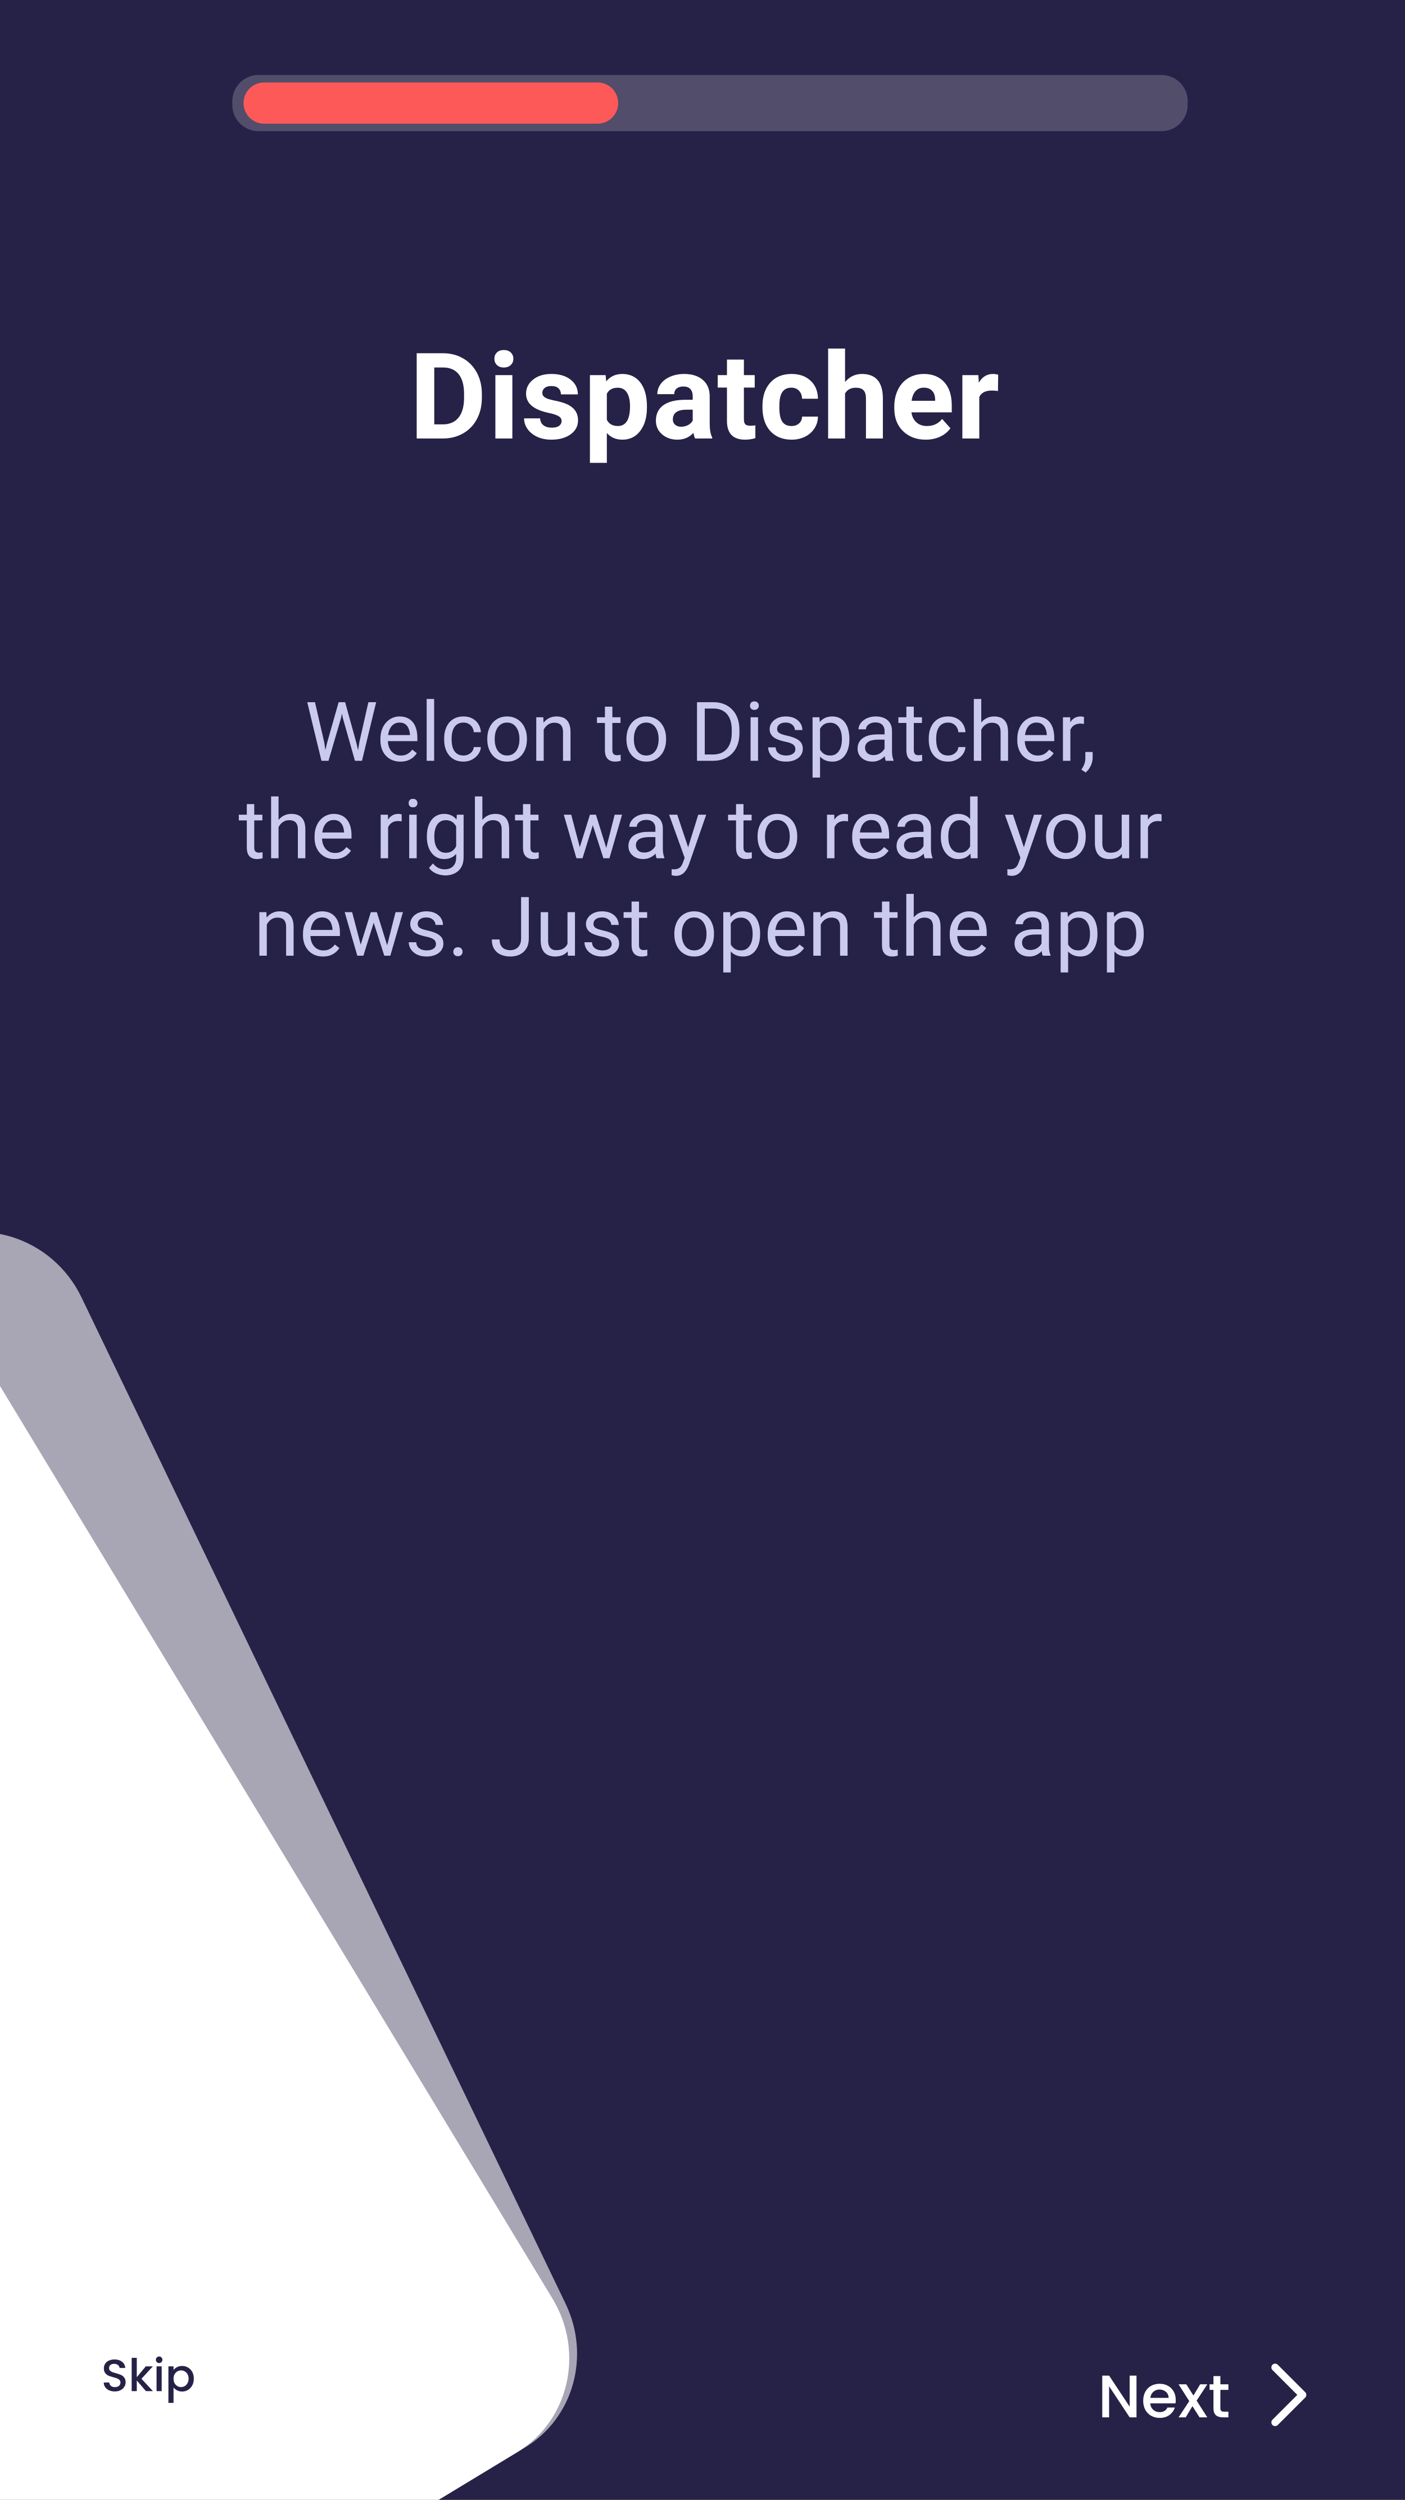<svg width="375" height="667" viewBox="0 0 375 667" fill="none" xmlns="http://www.w3.org/2000/svg">
<rect x="0" y="0" width="375" height="667" fill="#808080" stroke="none"/>
<g clip-path="url(#clip0_5630_2556)">
<rect width="375" height="667" fill="#262146"/>
<path d="M111.219 117V94.25H118.219C120.219 94.25 122.005 94.703 123.578 95.609C125.161 96.505 126.396 97.787 127.281 99.453C128.167 101.109 128.609 102.995 128.609 105.109V106.156C128.609 108.271 128.172 110.151 127.297 111.797C126.432 113.443 125.208 114.719 123.625 115.625C122.042 116.531 120.255 116.99 118.266 117H111.219ZM115.906 98.047V113.234H118.172C120.005 113.234 121.406 112.635 122.375 111.438C123.344 110.24 123.839 108.526 123.859 106.297V105.094C123.859 102.781 123.38 101.031 122.422 99.844C121.464 98.646 120.062 98.047 118.219 98.047H115.906ZM136.75 117H132.219V100.094H136.75V117ZM131.953 95.719C131.953 95.042 132.177 94.484 132.625 94.047C133.083 93.609 133.703 93.391 134.484 93.391C135.255 93.391 135.87 93.609 136.328 94.047C136.786 94.484 137.016 95.042 137.016 95.719C137.016 96.406 136.781 96.969 136.312 97.406C135.854 97.844 135.245 98.062 134.484 98.062C133.724 98.062 133.109 97.844 132.641 97.406C132.182 96.969 131.953 96.406 131.953 95.719ZM149.891 112.328C149.891 111.776 149.615 111.344 149.062 111.031C148.521 110.708 147.646 110.422 146.438 110.172C142.417 109.328 140.406 107.62 140.406 105.047C140.406 103.547 141.026 102.297 142.266 101.297C143.516 100.286 145.146 99.781 147.156 99.781C149.302 99.781 151.016 100.286 152.297 101.297C153.589 102.307 154.234 103.62 154.234 105.234H149.719C149.719 104.589 149.51 104.057 149.094 103.641C148.677 103.214 148.026 103 147.141 103C146.38 103 145.792 103.172 145.375 103.516C144.958 103.859 144.75 104.297 144.75 104.828C144.75 105.328 144.984 105.734 145.453 106.047C145.932 106.349 146.734 106.615 147.859 106.844C148.984 107.062 149.932 107.312 150.703 107.594C153.089 108.469 154.281 109.984 154.281 112.141C154.281 113.682 153.62 114.932 152.297 115.891C150.974 116.839 149.266 117.312 147.172 117.312C145.755 117.312 144.495 117.062 143.391 116.562C142.297 116.052 141.438 115.359 140.812 114.484C140.188 113.599 139.875 112.646 139.875 111.625H144.156C144.198 112.427 144.495 113.042 145.047 113.469C145.599 113.896 146.339 114.109 147.266 114.109C148.13 114.109 148.781 113.948 149.219 113.625C149.667 113.292 149.891 112.859 149.891 112.328ZM172.672 108.703C172.672 111.307 172.078 113.396 170.891 114.969C169.714 116.531 168.12 117.312 166.109 117.312C164.401 117.312 163.021 116.719 161.969 115.531V123.5H157.453V100.094H161.641L161.797 101.75C162.891 100.438 164.318 99.781 166.078 99.781C168.161 99.781 169.781 100.552 170.938 102.094C172.094 103.635 172.672 105.76 172.672 108.469V108.703ZM168.156 108.375C168.156 106.802 167.875 105.589 167.312 104.734C166.76 103.88 165.953 103.453 164.891 103.453C163.474 103.453 162.5 103.995 161.969 105.078V112C162.521 113.115 163.505 113.672 164.922 113.672C167.078 113.672 168.156 111.906 168.156 108.375ZM185.531 117C185.323 116.594 185.172 116.089 185.078 115.484C183.984 116.703 182.562 117.312 180.812 117.312C179.156 117.312 177.781 116.833 176.688 115.875C175.604 114.917 175.062 113.708 175.062 112.25C175.062 110.458 175.724 109.083 177.047 108.125C178.38 107.167 180.302 106.682 182.812 106.672H184.891V105.703C184.891 104.922 184.688 104.297 184.281 103.828C183.885 103.359 183.255 103.125 182.391 103.125C181.63 103.125 181.031 103.307 180.594 103.672C180.167 104.036 179.953 104.536 179.953 105.172H175.438C175.438 104.193 175.74 103.286 176.344 102.453C176.948 101.62 177.802 100.969 178.906 100.5C180.01 100.021 181.25 99.781 182.625 99.781C184.708 99.781 186.359 100.307 187.578 101.359C188.807 102.401 189.422 103.87 189.422 105.766V113.094C189.432 114.698 189.656 115.911 190.094 116.734V117H185.531ZM181.797 113.859C182.464 113.859 183.078 113.714 183.641 113.422C184.203 113.12 184.62 112.719 184.891 112.219V109.312H183.203C180.943 109.312 179.74 110.094 179.594 111.656L179.578 111.922C179.578 112.484 179.776 112.948 180.172 113.312C180.568 113.677 181.109 113.859 181.797 113.859ZM198.547 95.938V100.094H201.438V103.406H198.547V111.844C198.547 112.469 198.667 112.917 198.906 113.188C199.146 113.458 199.604 113.594 200.281 113.594C200.781 113.594 201.224 113.557 201.609 113.484V116.906C200.724 117.177 199.812 117.312 198.875 117.312C195.708 117.312 194.094 115.714 194.031 112.516V103.406H191.562V100.094H194.031V95.938H198.547ZM211.234 113.672C212.068 113.672 212.745 113.443 213.266 112.984C213.786 112.526 214.057 111.917 214.078 111.156H218.312C218.302 112.302 217.99 113.354 217.375 114.312C216.76 115.26 215.917 116 214.844 116.531C213.781 117.052 212.604 117.312 211.312 117.312C208.896 117.312 206.99 116.547 205.594 115.016C204.198 113.474 203.5 111.349 203.5 108.641V108.344C203.5 105.74 204.193 103.661 205.578 102.109C206.964 100.557 208.865 99.781 211.281 99.781C213.396 99.781 215.089 100.385 216.359 101.594C217.641 102.792 218.292 104.391 218.312 106.391H214.078C214.057 105.516 213.786 104.807 213.266 104.266C212.745 103.714 212.057 103.438 211.203 103.438C210.151 103.438 209.354 103.823 208.812 104.594C208.281 105.354 208.016 106.594 208.016 108.312V108.781C208.016 110.521 208.281 111.771 208.812 112.531C209.344 113.292 210.151 113.672 211.234 113.672ZM225.547 101.938C226.745 100.5 228.25 99.781 230.062 99.781C233.729 99.781 235.589 101.911 235.641 106.172V117H231.125V106.297C231.125 105.328 230.917 104.615 230.5 104.156C230.083 103.688 229.391 103.453 228.422 103.453C227.099 103.453 226.141 103.964 225.547 104.984V117H221.031V93H225.547V101.938ZM247.078 117.312C244.599 117.312 242.578 116.552 241.016 115.031C239.464 113.51 238.688 111.484 238.688 108.953V108.516C238.688 106.818 239.016 105.302 239.672 103.969C240.328 102.625 241.255 101.594 242.453 100.875C243.661 100.146 245.036 99.781 246.578 99.781C248.891 99.781 250.708 100.51 252.031 101.969C253.365 103.427 254.031 105.495 254.031 108.172V110.016H243.266C243.411 111.12 243.849 112.005 244.578 112.672C245.318 113.339 246.25 113.672 247.375 113.672C249.115 113.672 250.474 113.042 251.453 111.781L253.672 114.266C252.995 115.224 252.078 115.974 250.922 116.516C249.766 117.047 248.484 117.312 247.078 117.312ZM246.562 103.438C245.667 103.438 244.938 103.74 244.375 104.344C243.823 104.948 243.469 105.812 243.312 106.938H249.594V106.578C249.573 105.578 249.302 104.807 248.781 104.266C248.26 103.714 247.521 103.438 246.562 103.438ZM266.359 104.328C265.745 104.245 265.203 104.203 264.734 104.203C263.026 104.203 261.906 104.781 261.375 105.938V117H256.859V100.094H261.125L261.25 102.109C262.156 100.557 263.411 99.781 265.016 99.781C265.516 99.781 265.984 99.849 266.422 99.984L266.359 104.328Z" fill="white"/>
<path opacity="0.6" d="M-291.121 528.633C-297.847 514.655 -293.185 498.08 -280.338 490.3L-20.317 332.838C-5.533 323.885 14.005 330.073 21.746 346.159L150.956 614.672C157.683 628.651 153.021 645.226 140.174 653.006L-119.847 810.468C-134.631 819.421 -154.17 813.233 -161.911 797.147L-291.121 528.633Z" fill="white"/>
<path d="M-321.354 539.927C-329.995 525.658 -325.8 507.309 -311.983 498.942L-51.513 341.208C-37.697 332.841 -19.492 337.625 -10.851 351.894L147.445 613.292C156.086 627.561 151.89 645.911 138.074 654.277L-122.396 812.011C-136.212 820.378 -154.418 815.594 -163.058 801.325L-321.354 539.927Z" fill="white"/>
<path d="M30.648 638.084C30.088 638.084 29.584 637.988 29.136 637.796C28.688 637.596 28.336 637.316 28.08 636.956C27.824 636.596 27.696 636.176 27.696 635.696H29.16C29.192 636.056 29.332 636.352 29.58 636.584C29.836 636.816 30.192 636.932 30.648 636.932C31.12 636.932 31.488 636.82 31.752 636.596C32.016 636.364 32.148 636.068 32.148 635.708C32.148 635.428 32.064 635.2 31.896 635.024C31.736 634.848 31.532 634.712 31.284 634.616C31.044 634.52 30.708 634.416 30.276 634.304C29.732 634.16 29.288 634.016 28.944 633.872C28.608 633.72 28.32 633.488 28.08 633.176C27.84 632.864 27.72 632.448 27.72 631.928C27.72 631.448 27.84 631.028 28.08 630.668C28.32 630.308 28.656 630.032 29.088 629.84C29.52 629.648 30.02 629.552 30.588 629.552C31.396 629.552 32.056 629.756 32.568 630.164C33.088 630.564 33.376 631.116 33.432 631.82H31.92C31.896 631.516 31.752 631.256 31.488 631.04C31.224 630.824 30.876 630.716 30.444 630.716C30.052 630.716 29.732 630.816 29.484 631.016C29.236 631.216 29.112 631.504 29.112 631.88C29.112 632.136 29.188 632.348 29.34 632.516C29.5 632.676 29.7 632.804 29.94 632.9C30.18 632.996 30.508 633.1 30.924 633.212C31.476 633.364 31.924 633.516 32.268 633.668C32.62 633.82 32.916 634.056 33.156 634.376C33.404 634.688 33.528 635.108 33.528 635.636C33.528 636.06 33.412 636.46 33.18 636.836C32.956 637.212 32.624 637.516 32.184 637.748C31.752 637.972 31.24 638.084 30.648 638.084ZM37.758 634.7L40.806 638H38.958L36.51 635.156V638H35.142V629.12H36.51V634.28L38.91 631.388H40.806L37.758 634.7ZM42.483 630.512C42.235 630.512 42.027 630.428 41.859 630.26C41.691 630.092 41.607 629.884 41.607 629.636C41.607 629.388 41.691 629.18 41.859 629.012C42.027 628.844 42.235 628.76 42.483 628.76C42.723 628.76 42.927 628.844 43.095 629.012C43.263 629.18 43.347 629.388 43.347 629.636C43.347 629.884 43.263 630.092 43.095 630.26C42.927 630.428 42.723 630.512 42.483 630.512ZM43.155 631.388V638H41.787V631.388H43.155ZM46.319 632.36C46.551 632.056 46.867 631.8 47.267 631.592C47.667 631.384 48.119 631.28 48.623 631.28C49.199 631.28 49.723 631.424 50.195 631.712C50.675 631.992 51.051 632.388 51.323 632.9C51.595 633.412 51.731 634 51.731 634.664C51.731 635.328 51.595 635.924 51.323 636.452C51.051 636.972 50.675 637.38 50.195 637.676C49.723 637.964 49.199 638.108 48.623 638.108C48.119 638.108 47.671 638.008 47.279 637.808C46.887 637.6 46.567 637.344 46.319 637.04V641.144H44.951V631.388H46.319V632.36ZM50.339 634.664C50.339 634.208 50.243 633.816 50.051 633.488C49.867 633.152 49.619 632.9 49.307 632.732C49.003 632.556 48.675 632.468 48.323 632.468C47.979 632.468 47.651 632.556 47.339 632.732C47.035 632.908 46.787 633.164 46.595 633.5C46.411 633.836 46.319 634.232 46.319 634.688C46.319 635.144 46.411 635.544 46.595 635.888C46.787 636.224 47.035 636.48 47.339 636.656C47.651 636.832 47.979 636.92 48.323 636.92C48.675 636.92 49.003 636.832 49.307 636.656C49.619 636.472 49.867 636.208 50.051 635.864C50.243 635.52 50.339 635.12 50.339 634.664Z" fill="#262146"/>
<path d="M87.28 198.273L90.385 187.359H91.889L91.019 191.603L87.678 203H86.185L87.28 198.273ZM84.068 187.359L86.539 198.059L87.28 203H85.798L82.006 187.359H84.068ZM95.906 198.048L98.323 187.359H100.396L96.615 203H95.133L95.906 198.048ZM92.114 187.359L95.133 198.273L96.228 203H94.735L91.513 191.603L90.632 187.359H92.114ZM106.874 203.215C106.065 203.215 105.331 203.079 104.672 202.807C104.02 202.527 103.458 202.137 102.985 201.636C102.52 201.134 102.162 200.54 101.911 199.853C101.66 199.165 101.535 198.413 101.535 197.597V197.146C101.535 196.2 101.675 195.359 101.954 194.621C102.233 193.876 102.613 193.246 103.093 192.73C103.573 192.215 104.117 191.825 104.726 191.56C105.334 191.295 105.965 191.162 106.616 191.162C107.447 191.162 108.163 191.305 108.765 191.592C109.373 191.878 109.871 192.279 110.258 192.795C110.645 193.303 110.931 193.905 111.117 194.6C111.303 195.287 111.396 196.039 111.396 196.855V197.747H102.717V196.125H109.409V195.975C109.381 195.459 109.273 194.958 109.087 194.471C108.908 193.984 108.621 193.583 108.228 193.268C107.834 192.952 107.297 192.795 106.616 192.795C106.165 192.795 105.75 192.892 105.37 193.085C104.991 193.271 104.665 193.55 104.393 193.923C104.12 194.295 103.909 194.75 103.759 195.287C103.608 195.824 103.533 196.444 103.533 197.146V197.597C103.533 198.148 103.608 198.667 103.759 199.154C103.916 199.634 104.142 200.057 104.436 200.422C104.736 200.787 105.098 201.074 105.521 201.281C105.95 201.489 106.437 201.593 106.981 201.593C107.683 201.593 108.278 201.45 108.765 201.163C109.252 200.877 109.678 200.493 110.043 200.014L111.246 200.97C110.995 201.349 110.677 201.711 110.29 202.055C109.903 202.398 109.427 202.678 108.861 202.893C108.303 203.107 107.64 203.215 106.874 203.215ZM115.876 186.5V203H113.878V186.5H115.876ZM123.718 201.582C124.19 201.582 124.627 201.485 125.028 201.292C125.429 201.099 125.759 200.834 126.017 200.497C126.274 200.153 126.421 199.763 126.457 199.326H128.348C128.312 200.014 128.079 200.655 127.649 201.249C127.227 201.836 126.672 202.312 125.984 202.678C125.297 203.036 124.541 203.215 123.718 203.215C122.844 203.215 122.081 203.061 121.43 202.753C120.785 202.445 120.248 202.022 119.818 201.485C119.396 200.948 119.077 200.332 118.862 199.638C118.655 198.936 118.551 198.195 118.551 197.414V196.963C118.551 196.182 118.655 195.445 118.862 194.75C119.077 194.048 119.396 193.429 119.818 192.892C120.248 192.354 120.785 191.932 121.43 191.624C122.081 191.316 122.844 191.162 123.718 191.162C124.627 191.162 125.422 191.348 126.103 191.721C126.783 192.086 127.316 192.587 127.703 193.225C128.097 193.855 128.312 194.571 128.348 195.373H126.457C126.421 194.893 126.285 194.46 126.049 194.073C125.82 193.687 125.505 193.379 125.104 193.149C124.71 192.913 124.248 192.795 123.718 192.795C123.109 192.795 122.597 192.917 122.182 193.16C121.773 193.396 121.448 193.719 121.204 194.127C120.968 194.528 120.796 194.976 120.688 195.47C120.588 195.957 120.538 196.454 120.538 196.963V197.414C120.538 197.923 120.588 198.424 120.688 198.918C120.789 199.412 120.957 199.86 121.193 200.261C121.437 200.662 121.763 200.984 122.171 201.228C122.586 201.464 123.102 201.582 123.718 201.582ZM130.056 197.317V197.07C130.056 196.232 130.177 195.455 130.421 194.739C130.664 194.016 131.015 193.389 131.474 192.859C131.932 192.322 132.487 191.907 133.139 191.613C133.79 191.312 134.521 191.162 135.33 191.162C136.146 191.162 136.881 191.312 137.532 191.613C138.191 191.907 138.75 192.322 139.208 192.859C139.674 193.389 140.028 194.016 140.271 194.739C140.515 195.455 140.637 196.232 140.637 197.07V197.317C140.637 198.155 140.515 198.932 140.271 199.648C140.028 200.365 139.674 200.991 139.208 201.528C138.75 202.058 138.195 202.474 137.543 202.774C136.898 203.068 136.168 203.215 135.352 203.215C134.535 203.215 133.801 203.068 133.149 202.774C132.498 202.474 131.939 202.058 131.474 201.528C131.015 200.991 130.664 200.365 130.421 199.648C130.177 198.932 130.056 198.155 130.056 197.317ZM132.043 197.07V197.317C132.043 197.897 132.111 198.445 132.247 198.961C132.383 199.469 132.587 199.921 132.859 200.314C133.139 200.708 133.486 201.02 133.901 201.249C134.317 201.471 134.8 201.582 135.352 201.582C135.896 201.582 136.372 201.471 136.78 201.249C137.196 201.02 137.539 200.708 137.812 200.314C138.084 199.921 138.288 199.469 138.424 198.961C138.567 198.445 138.639 197.897 138.639 197.317V197.07C138.639 196.497 138.567 195.957 138.424 195.448C138.288 194.933 138.08 194.478 137.801 194.084C137.529 193.683 137.185 193.368 136.77 193.139C136.361 192.91 135.882 192.795 135.33 192.795C134.786 192.795 134.306 192.91 133.891 193.139C133.482 193.368 133.139 193.683 132.859 194.084C132.587 194.478 132.383 194.933 132.247 195.448C132.111 195.957 132.043 196.497 132.043 197.07ZM145.116 193.858V203H143.129V191.377H145.009L145.116 193.858ZM144.644 196.748L143.816 196.716C143.824 195.921 143.942 195.187 144.171 194.514C144.4 193.833 144.722 193.243 145.138 192.741C145.553 192.24 146.047 191.853 146.62 191.581C147.2 191.302 147.841 191.162 148.543 191.162C149.116 191.162 149.632 191.241 150.09 191.398C150.548 191.549 150.938 191.792 151.261 192.129C151.59 192.465 151.841 192.902 152.013 193.439C152.185 193.969 152.271 194.618 152.271 195.384V203H150.272V195.362C150.272 194.754 150.183 194.267 150.004 193.901C149.825 193.529 149.563 193.26 149.22 193.096C148.876 192.924 148.453 192.838 147.952 192.838C147.458 192.838 147.007 192.942 146.599 193.149C146.198 193.357 145.85 193.644 145.557 194.009C145.27 194.374 145.045 194.793 144.88 195.266C144.722 195.731 144.644 196.225 144.644 196.748ZM165.612 191.377V192.902H159.328V191.377H165.612ZM161.455 188.552H163.442V200.121C163.442 200.515 163.503 200.812 163.625 201.013C163.747 201.213 163.904 201.346 164.098 201.41C164.291 201.475 164.499 201.507 164.721 201.507C164.885 201.507 165.057 201.493 165.236 201.464C165.423 201.428 165.562 201.399 165.655 201.378L165.666 203C165.508 203.05 165.301 203.097 165.043 203.14C164.792 203.19 164.488 203.215 164.13 203.215C163.643 203.215 163.195 203.118 162.787 202.925C162.379 202.731 162.053 202.409 161.81 201.958C161.573 201.5 161.455 200.884 161.455 200.11V188.552ZM167.202 197.317V197.07C167.202 196.232 167.324 195.455 167.567 194.739C167.811 194.016 168.162 193.389 168.62 192.859C169.078 192.322 169.633 191.907 170.285 191.613C170.937 191.312 171.667 191.162 172.477 191.162C173.293 191.162 174.027 191.312 174.679 191.613C175.338 191.907 175.896 192.322 176.354 192.859C176.82 193.389 177.174 194.016 177.418 194.739C177.661 195.455 177.783 196.232 177.783 197.07V197.317C177.783 198.155 177.661 198.932 177.418 199.648C177.174 200.365 176.82 200.991 176.354 201.528C175.896 202.058 175.341 202.474 174.689 202.774C174.045 203.068 173.314 203.215 172.498 203.215C171.682 203.215 170.948 203.068 170.296 202.774C169.644 202.474 169.086 202.058 168.62 201.528C168.162 200.991 167.811 200.365 167.567 199.648C167.324 198.932 167.202 198.155 167.202 197.317ZM169.189 197.07V197.317C169.189 197.897 169.257 198.445 169.394 198.961C169.53 199.469 169.734 199.921 170.006 200.314C170.285 200.708 170.632 201.02 171.048 201.249C171.463 201.471 171.947 201.582 172.498 201.582C173.042 201.582 173.519 201.471 173.927 201.249C174.342 201.02 174.686 200.708 174.958 200.314C175.23 199.921 175.434 199.469 175.57 198.961C175.714 198.445 175.785 197.897 175.785 197.317V197.07C175.785 196.497 175.714 195.957 175.57 195.448C175.434 194.933 175.227 194.478 174.947 194.084C174.675 193.683 174.331 193.368 173.916 193.139C173.508 192.91 173.028 192.795 172.477 192.795C171.932 192.795 171.452 192.91 171.037 193.139C170.629 193.368 170.285 193.683 170.006 194.084C169.734 194.478 169.53 194.933 169.394 195.448C169.257 195.957 169.189 196.497 169.189 197.07ZM190.266 203H187L187.021 201.313H190.266C191.383 201.313 192.314 201.081 193.059 200.615C193.803 200.143 194.362 199.484 194.734 198.639C195.114 197.786 195.304 196.791 195.304 195.652V194.696C195.304 193.801 195.196 193.006 194.981 192.312C194.767 191.61 194.451 191.019 194.036 190.539C193.621 190.052 193.112 189.683 192.511 189.433C191.916 189.182 191.232 189.057 190.459 189.057H186.936V187.359H190.459C191.483 187.359 192.418 187.531 193.263 187.875C194.108 188.212 194.835 188.702 195.443 189.347C196.059 189.984 196.532 190.757 196.861 191.667C197.191 192.569 197.355 193.586 197.355 194.718V195.652C197.355 196.784 197.191 197.804 196.861 198.714C196.532 199.616 196.056 200.386 195.433 201.023C194.817 201.661 194.072 202.151 193.198 202.495C192.332 202.832 191.354 203 190.266 203ZM188.106 187.359V203H186.033V187.359H188.106ZM202.329 191.377V203H200.331V191.377H202.329ZM200.181 188.294C200.181 187.972 200.277 187.7 200.471 187.478C200.671 187.256 200.965 187.145 201.352 187.145C201.731 187.145 202.021 187.256 202.222 187.478C202.429 187.7 202.533 187.972 202.533 188.294C202.533 188.602 202.429 188.867 202.222 189.089C202.021 189.304 201.731 189.411 201.352 189.411C200.965 189.411 200.671 189.304 200.471 189.089C200.277 188.867 200.181 188.602 200.181 188.294ZM212.287 199.917C212.287 199.631 212.223 199.366 212.094 199.122C211.972 198.871 211.718 198.646 211.331 198.445C210.951 198.238 210.379 198.059 209.612 197.908C208.968 197.772 208.384 197.611 207.861 197.425C207.346 197.239 206.905 197.013 206.54 196.748C206.182 196.483 205.906 196.172 205.713 195.813C205.52 195.455 205.423 195.036 205.423 194.557C205.423 194.098 205.523 193.665 205.724 193.257C205.931 192.849 206.221 192.487 206.594 192.172C206.973 191.857 207.428 191.61 207.958 191.431C208.488 191.252 209.079 191.162 209.73 191.162C210.661 191.162 211.456 191.327 212.115 191.656C212.774 191.986 213.279 192.426 213.63 192.978C213.981 193.522 214.156 194.127 214.156 194.793H212.169C212.169 194.471 212.072 194.159 211.879 193.858C211.693 193.55 211.417 193.296 211.052 193.096C210.694 192.895 210.253 192.795 209.73 192.795C209.179 192.795 208.731 192.881 208.388 193.053C208.051 193.217 207.804 193.429 207.646 193.687C207.496 193.944 207.421 194.216 207.421 194.503C207.421 194.718 207.457 194.911 207.528 195.083C207.607 195.248 207.743 195.402 207.937 195.545C208.13 195.681 208.402 195.81 208.753 195.932C209.104 196.053 209.551 196.175 210.096 196.297C211.048 196.512 211.832 196.77 212.448 197.07C213.064 197.371 213.522 197.74 213.823 198.177C214.124 198.614 214.274 199.144 214.274 199.767C214.274 200.275 214.167 200.741 213.952 201.163C213.744 201.586 213.44 201.951 213.039 202.259C212.645 202.56 212.173 202.796 211.621 202.968C211.077 203.132 210.465 203.215 209.784 203.215C208.76 203.215 207.894 203.032 207.185 202.667C206.476 202.302 205.938 201.829 205.573 201.249C205.208 200.669 205.025 200.057 205.025 199.412H207.023C207.052 199.956 207.21 200.39 207.496 200.712C207.783 201.027 208.133 201.253 208.549 201.389C208.964 201.518 209.376 201.582 209.784 201.582C210.328 201.582 210.783 201.51 211.148 201.367C211.521 201.224 211.804 201.027 211.997 200.776C212.19 200.526 212.287 200.239 212.287 199.917ZM218.872 193.611V207.469H216.874V191.377H218.7L218.872 193.611ZM226.703 197.092V197.317C226.703 198.162 226.603 198.947 226.402 199.67C226.202 200.386 225.908 201.009 225.521 201.539C225.142 202.069 224.673 202.481 224.114 202.774C223.556 203.068 222.915 203.215 222.191 203.215C221.454 203.215 220.802 203.093 220.236 202.85C219.671 202.606 219.191 202.252 218.797 201.786C218.403 201.321 218.088 200.762 217.852 200.11C217.622 199.459 217.465 198.725 217.379 197.908V196.705C217.465 195.846 217.626 195.076 217.862 194.396C218.099 193.715 218.41 193.135 218.797 192.655C219.191 192.168 219.667 191.799 220.226 191.549C220.784 191.291 221.429 191.162 222.159 191.162C222.89 191.162 223.538 191.305 224.104 191.592C224.669 191.871 225.146 192.272 225.532 192.795C225.919 193.318 226.209 193.944 226.402 194.675C226.603 195.398 226.703 196.204 226.703 197.092ZM224.705 197.317V197.092C224.705 196.512 224.644 195.967 224.522 195.459C224.401 194.943 224.211 194.492 223.953 194.105C223.702 193.712 223.38 193.404 222.986 193.182C222.592 192.952 222.123 192.838 221.579 192.838C221.078 192.838 220.641 192.924 220.269 193.096C219.903 193.268 219.592 193.5 219.334 193.794C219.076 194.08 218.865 194.41 218.7 194.782C218.543 195.147 218.424 195.527 218.346 195.921V198.703C218.489 199.204 218.689 199.677 218.947 200.121C219.205 200.558 219.549 200.912 219.979 201.185C220.408 201.45 220.949 201.582 221.601 201.582C222.138 201.582 222.6 201.471 222.986 201.249C223.38 201.02 223.702 200.708 223.953 200.314C224.211 199.921 224.401 199.469 224.522 198.961C224.644 198.445 224.705 197.897 224.705 197.317ZM236.092 201.013V195.029C236.092 194.571 235.999 194.174 235.812 193.837C235.633 193.493 235.361 193.228 234.996 193.042C234.631 192.856 234.18 192.763 233.643 192.763C233.141 192.763 232.701 192.849 232.321 193.021C231.949 193.192 231.655 193.418 231.44 193.697C231.233 193.977 231.129 194.277 231.129 194.6H229.142C229.142 194.184 229.249 193.772 229.464 193.364C229.679 192.956 229.987 192.587 230.388 192.258C230.796 191.921 231.283 191.656 231.849 191.463C232.422 191.262 233.059 191.162 233.761 191.162C234.606 191.162 235.351 191.305 235.995 191.592C236.647 191.878 237.155 192.312 237.521 192.892C237.893 193.465 238.079 194.184 238.079 195.051V200.465C238.079 200.852 238.111 201.263 238.176 201.7C238.247 202.137 238.351 202.513 238.487 202.828V203H236.414C236.314 202.771 236.235 202.466 236.178 202.087C236.12 201.7 236.092 201.342 236.092 201.013ZM236.436 195.953L236.457 197.35H234.448C233.882 197.35 233.378 197.396 232.934 197.489C232.49 197.575 232.117 197.708 231.816 197.887C231.516 198.066 231.286 198.291 231.129 198.563C230.971 198.828 230.893 199.14 230.893 199.498C230.893 199.863 230.975 200.196 231.14 200.497C231.304 200.798 231.551 201.038 231.881 201.217C232.217 201.389 232.629 201.475 233.116 201.475C233.725 201.475 234.262 201.346 234.728 201.088C235.193 200.83 235.562 200.515 235.834 200.143C236.113 199.77 236.264 199.409 236.285 199.058L237.134 200.014C237.084 200.314 236.948 200.647 236.726 201.013C236.504 201.378 236.206 201.729 235.834 202.065C235.469 202.395 235.032 202.671 234.523 202.893C234.022 203.107 233.456 203.215 232.826 203.215C232.038 203.215 231.347 203.061 230.753 202.753C230.166 202.445 229.707 202.033 229.378 201.518C229.056 200.995 228.895 200.411 228.895 199.767C228.895 199.144 229.016 198.596 229.26 198.123C229.503 197.643 229.854 197.246 230.312 196.931C230.771 196.608 231.322 196.365 231.967 196.2C232.611 196.035 233.331 195.953 234.126 195.953H236.436ZM246.071 191.377V192.902H239.787V191.377H246.071ZM241.914 188.552H243.901V200.121C243.901 200.515 243.962 200.812 244.084 201.013C244.206 201.213 244.363 201.346 244.557 201.41C244.75 201.475 244.958 201.507 245.18 201.507C245.344 201.507 245.516 201.493 245.695 201.464C245.882 201.428 246.021 201.399 246.114 201.378L246.125 203C245.967 203.05 245.76 203.097 245.502 203.14C245.251 203.19 244.947 203.215 244.589 203.215C244.102 203.215 243.654 203.118 243.246 202.925C242.838 202.731 242.512 202.409 242.269 201.958C242.032 201.5 241.914 200.884 241.914 200.11V188.552ZM253.054 201.582C253.526 201.582 253.963 201.485 254.364 201.292C254.765 201.099 255.095 200.834 255.353 200.497C255.61 200.153 255.757 199.763 255.793 199.326H257.684C257.648 200.014 257.415 200.655 256.985 201.249C256.563 201.836 256.008 202.312 255.32 202.678C254.633 203.036 253.877 203.215 253.054 203.215C252.18 203.215 251.417 203.061 250.766 202.753C250.121 202.445 249.584 202.022 249.154 201.485C248.732 200.948 248.413 200.332 248.198 199.638C247.991 198.936 247.887 198.195 247.887 197.414V196.963C247.887 196.182 247.991 195.445 248.198 194.75C248.413 194.048 248.732 193.429 249.154 192.892C249.584 192.354 250.121 191.932 250.766 191.624C251.417 191.316 252.18 191.162 253.054 191.162C253.963 191.162 254.758 191.348 255.438 191.721C256.119 192.086 256.652 192.587 257.039 193.225C257.433 193.855 257.648 194.571 257.684 195.373H255.793C255.757 194.893 255.621 194.46 255.385 194.073C255.156 193.687 254.84 193.379 254.439 193.149C254.046 192.913 253.584 192.795 253.054 192.795C252.445 192.795 251.933 192.917 251.518 193.16C251.109 193.396 250.784 193.719 250.54 194.127C250.304 194.528 250.132 194.976 250.024 195.47C249.924 195.957 249.874 196.454 249.874 196.963V197.414C249.874 197.923 249.924 198.424 250.024 198.918C250.125 199.412 250.293 199.86 250.529 200.261C250.773 200.662 251.099 200.984 251.507 201.228C251.922 201.464 252.438 201.582 253.054 201.582ZM261.905 186.5V203H259.918V186.5H261.905ZM261.433 196.748L260.605 196.716C260.613 195.921 260.731 195.187 260.96 194.514C261.189 193.833 261.511 193.243 261.927 192.741C262.342 192.24 262.836 191.853 263.409 191.581C263.989 191.302 264.63 191.162 265.332 191.162C265.905 191.162 266.421 191.241 266.879 191.398C267.337 191.549 267.728 191.792 268.05 192.129C268.379 192.465 268.63 192.902 268.802 193.439C268.974 193.969 269.06 194.618 269.06 195.384V203H267.062V195.362C267.062 194.754 266.972 194.267 266.793 193.901C266.614 193.529 266.353 193.26 266.009 193.096C265.665 192.924 265.243 192.838 264.741 192.838C264.247 192.838 263.796 192.942 263.388 193.149C262.987 193.357 262.639 193.644 262.346 194.009C262.059 194.374 261.834 194.793 261.669 195.266C261.511 195.731 261.433 196.225 261.433 196.748ZM276.858 203.215C276.049 203.215 275.315 203.079 274.656 202.807C274.005 202.527 273.442 202.137 272.97 201.636C272.504 201.134 272.146 200.54 271.896 199.853C271.645 199.165 271.52 198.413 271.52 197.597V197.146C271.52 196.2 271.659 195.359 271.938 194.621C272.218 193.876 272.597 193.246 273.077 192.73C273.557 192.215 274.101 191.825 274.71 191.56C275.319 191.295 275.949 191.162 276.601 191.162C277.431 191.162 278.147 191.305 278.749 191.592C279.358 191.878 279.855 192.279 280.242 192.795C280.629 193.303 280.915 193.905 281.102 194.6C281.288 195.287 281.381 196.039 281.381 196.855V197.747H272.701V196.125H279.394V195.975C279.365 195.459 279.257 194.958 279.071 194.471C278.892 193.984 278.606 193.583 278.212 193.268C277.818 192.952 277.281 192.795 276.601 192.795C276.149 192.795 275.734 192.892 275.354 193.085C274.975 193.271 274.649 193.55 274.377 193.923C274.105 194.295 273.894 194.75 273.743 195.287C273.593 195.824 273.518 196.444 273.518 197.146V197.597C273.518 198.148 273.593 198.667 273.743 199.154C273.901 199.634 274.126 200.057 274.42 200.422C274.721 200.787 275.082 201.074 275.505 201.281C275.935 201.489 276.422 201.593 276.966 201.593C277.668 201.593 278.262 201.45 278.749 201.163C279.236 200.877 279.662 200.493 280.027 200.014L281.23 200.97C280.98 201.349 280.661 201.711 280.274 202.055C279.888 202.398 279.411 202.678 278.846 202.893C278.287 203.107 277.625 203.215 276.858 203.215ZM285.688 193.203V203H283.701V191.377H285.635L285.688 193.203ZM289.319 191.312L289.309 193.16C289.144 193.124 288.986 193.103 288.836 193.096C288.693 193.081 288.528 193.074 288.342 193.074C287.883 193.074 287.479 193.146 287.128 193.289C286.777 193.432 286.48 193.633 286.236 193.891C285.993 194.148 285.799 194.456 285.656 194.814C285.52 195.165 285.431 195.552 285.388 195.975L284.829 196.297C284.829 195.595 284.897 194.936 285.033 194.32C285.176 193.704 285.395 193.16 285.688 192.688C285.982 192.208 286.354 191.835 286.806 191.57C287.264 191.298 287.808 191.162 288.438 191.162C288.582 191.162 288.746 191.18 288.933 191.216C289.119 191.244 289.248 191.277 289.319 191.312ZM291.629 200.637V202.237C291.629 202.889 291.464 203.576 291.135 204.3C290.805 205.03 290.343 205.639 289.749 206.126L288.621 205.342C288.85 205.027 289.044 204.704 289.201 204.375C289.359 204.053 289.477 203.716 289.556 203.365C289.642 203.021 289.685 202.656 289.685 202.27V200.637H291.629ZM70.028 217.377V218.902H63.744V217.377H70.028ZM65.871 214.552H67.858V226.121C67.858 226.515 67.919 226.812 68.041 227.013C68.163 227.213 68.32 227.346 68.514 227.41C68.707 227.475 68.915 227.507 69.137 227.507C69.301 227.507 69.473 227.493 69.652 227.464C69.838 227.428 69.978 227.399 70.071 227.378L70.082 229C69.924 229.05 69.717 229.097 69.459 229.14C69.208 229.19 68.904 229.215 68.546 229.215C68.059 229.215 67.611 229.118 67.203 228.925C66.795 228.731 66.469 228.409 66.226 227.958C65.989 227.5 65.871 226.884 65.871 226.11V214.552ZM74.347 212.5V229H72.359V212.5H74.347ZM73.874 222.748L73.047 222.716C73.054 221.921 73.172 221.187 73.401 220.514C73.63 219.833 73.953 219.243 74.368 218.741C74.784 218.24 75.278 217.853 75.851 217.581C76.431 217.302 77.072 217.162 77.773 217.162C78.346 217.162 78.862 217.241 79.32 217.398C79.779 217.549 80.169 217.792 80.491 218.129C80.821 218.465 81.071 218.902 81.243 219.439C81.415 219.969 81.501 220.618 81.501 221.384V229H79.503V221.362C79.503 220.754 79.413 220.267 79.234 219.901C79.055 219.529 78.794 219.26 78.45 219.096C78.106 218.924 77.684 218.838 77.183 218.838C76.689 218.838 76.237 218.942 75.829 219.149C75.428 219.357 75.081 219.644 74.787 220.009C74.501 220.374 74.275 220.793 74.11 221.266C73.953 221.731 73.874 222.225 73.874 222.748ZM89.3 229.215C88.491 229.215 87.757 229.079 87.098 228.807C86.446 228.527 85.884 228.137 85.411 227.636C84.946 227.134 84.588 226.54 84.337 225.853C84.086 225.165 83.961 224.413 83.961 223.597V223.146C83.961 222.2 84.101 221.359 84.38 220.621C84.659 219.876 85.039 219.246 85.519 218.73C85.998 218.215 86.543 217.825 87.151 217.56C87.76 217.295 88.39 217.162 89.042 217.162C89.873 217.162 90.589 217.305 91.19 217.592C91.799 217.878 92.297 218.279 92.684 218.795C93.07 219.303 93.357 219.905 93.543 220.6C93.729 221.287 93.822 222.039 93.822 222.855V223.747H85.143V222.125H91.835V221.975C91.806 221.459 91.699 220.958 91.513 220.471C91.334 219.984 91.047 219.583 90.653 219.268C90.259 218.952 89.722 218.795 89.042 218.795C88.591 218.795 88.175 218.892 87.796 219.085C87.416 219.271 87.091 219.55 86.818 219.923C86.546 220.295 86.335 220.75 86.185 221.287C86.034 221.824 85.959 222.444 85.959 223.146V223.597C85.959 224.148 86.034 224.667 86.185 225.154C86.342 225.634 86.568 226.057 86.861 226.422C87.162 226.787 87.524 227.074 87.946 227.281C88.376 227.489 88.863 227.593 89.407 227.593C90.109 227.593 90.704 227.45 91.19 227.163C91.677 226.877 92.103 226.493 92.469 226.014L93.672 226.97C93.421 227.349 93.103 227.711 92.716 228.055C92.329 228.398 91.853 228.678 91.287 228.893C90.728 229.107 90.066 229.215 89.3 229.215ZM103.587 219.203V229H101.6V217.377H103.533L103.587 219.203ZM107.218 217.312L107.207 219.16C107.042 219.124 106.885 219.103 106.734 219.096C106.591 219.081 106.426 219.074 106.24 219.074C105.782 219.074 105.377 219.146 105.026 219.289C104.675 219.432 104.378 219.633 104.135 219.891C103.891 220.148 103.698 220.456 103.555 220.814C103.419 221.165 103.329 221.552 103.286 221.975L102.728 222.297C102.728 221.595 102.796 220.936 102.932 220.32C103.075 219.704 103.293 219.16 103.587 218.688C103.881 218.208 104.253 217.835 104.704 217.57C105.162 217.298 105.707 217.162 106.337 217.162C106.48 217.162 106.645 217.18 106.831 217.216C107.017 217.244 107.146 217.277 107.218 217.312ZM111.214 217.377V229H109.216V217.377H111.214ZM109.065 214.294C109.065 213.972 109.162 213.7 109.355 213.478C109.556 213.256 109.85 213.145 110.236 213.145C110.616 213.145 110.906 213.256 111.106 213.478C111.314 213.7 111.418 213.972 111.418 214.294C111.418 214.602 111.314 214.867 111.106 215.089C110.906 215.304 110.616 215.411 110.236 215.411C109.85 215.411 109.556 215.304 109.355 215.089C109.162 214.867 109.065 214.602 109.065 214.294ZM121.935 217.377H123.739V228.753C123.739 229.777 123.532 230.651 123.116 231.374C122.701 232.097 122.121 232.645 121.376 233.018C120.638 233.397 119.786 233.587 118.819 233.587C118.418 233.587 117.946 233.522 117.401 233.394C116.864 233.272 116.334 233.061 115.812 232.76C115.296 232.466 114.863 232.069 114.512 231.567L115.554 230.386C116.041 230.973 116.549 231.381 117.079 231.61C117.616 231.84 118.146 231.954 118.669 231.954C119.299 231.954 119.843 231.836 120.302 231.6C120.76 231.363 121.115 231.012 121.365 230.547C121.623 230.089 121.752 229.523 121.752 228.85V219.934L121.935 217.377ZM113.932 223.317V223.092C113.932 222.204 114.035 221.398 114.243 220.675C114.458 219.944 114.762 219.318 115.156 218.795C115.557 218.272 116.041 217.871 116.606 217.592C117.172 217.305 117.81 217.162 118.519 217.162C119.249 217.162 119.886 217.291 120.431 217.549C120.982 217.799 121.448 218.168 121.827 218.655C122.214 219.135 122.518 219.715 122.74 220.396C122.962 221.076 123.116 221.846 123.202 222.705V223.693C123.123 224.546 122.969 225.312 122.74 225.992C122.518 226.673 122.214 227.253 121.827 227.732C121.448 228.212 120.982 228.581 120.431 228.839C119.879 229.09 119.235 229.215 118.497 229.215C117.802 229.215 117.172 229.068 116.606 228.774C116.048 228.481 115.568 228.069 115.167 227.539C114.766 227.009 114.458 226.386 114.243 225.67C114.035 224.947 113.932 224.162 113.932 223.317ZM115.919 223.092V223.317C115.919 223.897 115.976 224.442 116.091 224.95C116.213 225.459 116.395 225.906 116.639 226.293C116.889 226.68 117.208 226.984 117.595 227.206C117.981 227.421 118.443 227.528 118.98 227.528C119.639 227.528 120.184 227.389 120.613 227.109C121.043 226.83 121.383 226.461 121.634 226.003C121.892 225.545 122.092 225.047 122.235 224.51V221.921C122.157 221.527 122.035 221.147 121.87 220.782C121.713 220.41 121.505 220.08 121.247 219.794C120.996 219.5 120.685 219.268 120.312 219.096C119.94 218.924 119.503 218.838 119.002 218.838C118.458 218.838 117.989 218.952 117.595 219.182C117.208 219.404 116.889 219.712 116.639 220.105C116.395 220.492 116.213 220.943 116.091 221.459C115.976 221.967 115.919 222.512 115.919 223.092ZM128.745 212.5V229H126.758V212.5H128.745ZM128.272 222.748L127.445 222.716C127.452 221.921 127.571 221.187 127.8 220.514C128.029 219.833 128.351 219.243 128.767 218.741C129.182 218.24 129.676 217.853 130.249 217.581C130.829 217.302 131.47 217.162 132.172 217.162C132.745 217.162 133.26 217.241 133.719 217.398C134.177 217.549 134.567 217.792 134.89 218.129C135.219 218.465 135.47 218.902 135.642 219.439C135.813 219.969 135.899 220.618 135.899 221.384V229H133.901V221.362C133.901 220.754 133.812 220.267 133.633 219.901C133.454 219.529 133.192 219.26 132.849 219.096C132.505 218.924 132.082 218.838 131.581 218.838C131.087 218.838 130.636 218.942 130.228 219.149C129.826 219.357 129.479 219.644 129.186 220.009C128.899 220.374 128.674 220.793 128.509 221.266C128.351 221.731 128.272 222.225 128.272 222.748ZM143.741 217.377V218.902H137.457V217.377H143.741ZM139.584 214.552H141.571V226.121C141.571 226.515 141.632 226.812 141.754 227.013C141.876 227.213 142.033 227.346 142.227 227.41C142.42 227.475 142.628 227.507 142.85 227.507C143.014 227.507 143.186 227.493 143.365 227.464C143.551 227.428 143.691 227.399 143.784 227.378L143.795 229C143.637 229.05 143.43 229.097 143.172 229.14C142.921 229.19 142.617 229.215 142.259 229.215C141.772 229.215 141.324 229.118 140.916 228.925C140.508 228.731 140.182 228.409 139.938 227.958C139.702 227.5 139.584 226.884 139.584 226.11V214.552ZM154.473 226.938L157.459 217.377H158.77L158.512 219.278L155.472 229H154.193L154.473 226.938ZM152.464 217.377L155.01 227.045L155.192 229H153.85L150.477 217.377H152.464ZM161.627 226.97L164.055 217.377H166.031L162.658 229H161.326L161.627 226.97ZM159.06 217.377L161.981 226.776L162.314 229H161.047L157.921 219.257L157.663 217.377H159.06ZM174.926 227.013V221.029C174.926 220.571 174.833 220.174 174.646 219.837C174.467 219.493 174.195 219.228 173.83 219.042C173.465 218.856 173.014 218.763 172.477 218.763C171.975 218.763 171.535 218.849 171.155 219.021C170.783 219.192 170.489 219.418 170.274 219.697C170.067 219.977 169.963 220.277 169.963 220.6H167.976C167.976 220.184 168.083 219.772 168.298 219.364C168.513 218.956 168.821 218.587 169.222 218.258C169.63 217.921 170.117 217.656 170.683 217.463C171.256 217.262 171.893 217.162 172.595 217.162C173.44 217.162 174.185 217.305 174.829 217.592C175.481 217.878 175.989 218.312 176.354 218.892C176.727 219.465 176.913 220.184 176.913 221.051V226.465C176.913 226.852 176.945 227.263 177.01 227.7C177.081 228.137 177.185 228.513 177.321 228.828V229H175.248C175.148 228.771 175.069 228.466 175.012 228.087C174.954 227.7 174.926 227.342 174.926 227.013ZM175.27 221.953L175.291 223.35H173.282C172.716 223.35 172.212 223.396 171.768 223.489C171.324 223.575 170.951 223.708 170.65 223.887C170.35 224.066 170.12 224.291 169.963 224.563C169.805 224.828 169.727 225.14 169.727 225.498C169.727 225.863 169.809 226.196 169.974 226.497C170.138 226.798 170.385 227.038 170.715 227.217C171.051 227.389 171.463 227.475 171.95 227.475C172.559 227.475 173.096 227.346 173.562 227.088C174.027 226.83 174.396 226.515 174.668 226.143C174.947 225.77 175.098 225.409 175.119 225.058L175.968 226.014C175.918 226.314 175.782 226.647 175.56 227.013C175.338 227.378 175.04 227.729 174.668 228.065C174.303 228.395 173.866 228.671 173.357 228.893C172.856 229.107 172.29 229.215 171.66 229.215C170.872 229.215 170.181 229.061 169.587 228.753C169 228.445 168.541 228.033 168.212 227.518C167.89 226.995 167.729 226.411 167.729 225.767C167.729 225.144 167.85 224.596 168.094 224.123C168.337 223.643 168.688 223.246 169.146 222.931C169.605 222.608 170.156 222.365 170.801 222.2C171.445 222.035 172.165 221.953 172.96 221.953H175.27ZM183.133 227.797L186.366 217.377H188.493L183.831 230.794C183.724 231.08 183.58 231.388 183.401 231.718C183.229 232.054 183.007 232.373 182.735 232.674C182.463 232.975 182.134 233.218 181.747 233.404C181.368 233.598 180.913 233.694 180.383 233.694C180.225 233.694 180.025 233.673 179.781 233.63C179.538 233.587 179.366 233.551 179.266 233.522L179.255 231.911C179.312 231.918 179.402 231.925 179.523 231.933C179.652 231.947 179.742 231.954 179.792 231.954C180.243 231.954 180.626 231.893 180.941 231.771C181.257 231.657 181.521 231.46 181.736 231.181C181.958 230.909 182.148 230.533 182.306 230.053L183.133 227.797ZM180.759 217.377L183.777 226.4L184.293 228.495L182.864 229.226L178.589 217.377H180.759ZM200.61 217.377V218.902H194.326V217.377H200.61ZM196.453 214.552H198.44V226.121C198.44 226.515 198.501 226.812 198.623 227.013C198.745 227.213 198.902 227.346 199.096 227.41C199.289 227.475 199.497 227.507 199.719 227.507C199.883 227.507 200.055 227.493 200.234 227.464C200.421 227.428 200.56 227.399 200.653 227.378L200.664 229C200.507 229.05 200.299 229.097 200.041 229.14C199.79 229.19 199.486 229.215 199.128 229.215C198.641 229.215 198.193 229.118 197.785 228.925C197.377 228.731 197.051 228.409 196.808 227.958C196.571 227.5 196.453 226.884 196.453 226.11V214.552ZM202.2 223.317V223.07C202.2 222.232 202.322 221.455 202.565 220.739C202.809 220.016 203.16 219.389 203.618 218.859C204.076 218.322 204.632 217.907 205.283 217.613C205.935 217.312 206.665 217.162 207.475 217.162C208.291 217.162 209.025 217.312 209.677 217.613C210.336 217.907 210.894 218.322 211.353 218.859C211.818 219.389 212.173 220.016 212.416 220.739C212.66 221.455 212.781 222.232 212.781 223.07V223.317C212.781 224.155 212.66 224.932 212.416 225.648C212.173 226.365 211.818 226.991 211.353 227.528C210.894 228.058 210.339 228.474 209.688 228.774C209.043 229.068 208.312 229.215 207.496 229.215C206.68 229.215 205.946 229.068 205.294 228.774C204.642 228.474 204.084 228.058 203.618 227.528C203.16 226.991 202.809 226.365 202.565 225.648C202.322 224.932 202.2 224.155 202.2 223.317ZM204.188 223.07V223.317C204.188 223.897 204.256 224.445 204.392 224.961C204.528 225.469 204.732 225.921 205.004 226.314C205.283 226.708 205.631 227.02 206.046 227.249C206.461 227.471 206.945 227.582 207.496 227.582C208.04 227.582 208.517 227.471 208.925 227.249C209.34 227.02 209.684 226.708 209.956 226.314C210.228 225.921 210.432 225.469 210.568 224.961C210.712 224.445 210.783 223.897 210.783 223.317V223.07C210.783 222.497 210.712 221.957 210.568 221.448C210.432 220.933 210.225 220.478 209.945 220.084C209.673 219.683 209.329 219.368 208.914 219.139C208.506 218.91 208.026 218.795 207.475 218.795C206.93 218.795 206.451 218.91 206.035 219.139C205.627 219.368 205.283 219.683 205.004 220.084C204.732 220.478 204.528 220.933 204.392 221.448C204.256 221.957 204.188 222.497 204.188 223.07ZM222.718 219.203V229H220.73V217.377H222.664L222.718 219.203ZM226.349 217.312L226.338 219.16C226.173 219.124 226.016 219.103 225.865 219.096C225.722 219.081 225.557 219.074 225.371 219.074C224.913 219.074 224.508 219.146 224.157 219.289C223.806 219.432 223.509 219.633 223.266 219.891C223.022 220.148 222.829 220.456 222.686 220.814C222.549 221.165 222.46 221.552 222.417 221.975L221.858 222.297C221.858 221.595 221.926 220.936 222.062 220.32C222.206 219.704 222.424 219.16 222.718 218.688C223.011 218.208 223.384 217.835 223.835 217.57C224.293 217.298 224.838 217.162 225.468 217.162C225.611 217.162 225.776 217.18 225.962 217.216C226.148 217.244 226.277 217.277 226.349 217.312ZM232.794 229.215C231.985 229.215 231.251 229.079 230.592 228.807C229.94 228.527 229.378 228.137 228.905 227.636C228.44 227.134 228.082 226.54 227.831 225.853C227.58 225.165 227.455 224.413 227.455 223.597V223.146C227.455 222.2 227.595 221.359 227.874 220.621C228.153 219.876 228.533 219.246 229.013 218.73C229.493 218.215 230.037 217.825 230.646 217.56C231.254 217.295 231.884 217.162 232.536 217.162C233.367 217.162 234.083 217.305 234.685 217.592C235.293 217.878 235.791 218.279 236.178 218.795C236.564 219.303 236.851 219.905 237.037 220.6C237.223 221.287 237.316 222.039 237.316 222.855V223.747H228.637V222.125H235.329V221.975C235.3 221.459 235.193 220.958 235.007 220.471C234.828 219.984 234.541 219.583 234.147 219.268C233.754 218.952 233.216 218.795 232.536 218.795C232.085 218.795 231.67 218.892 231.29 219.085C230.91 219.271 230.585 219.55 230.312 219.923C230.04 220.295 229.829 220.75 229.679 221.287C229.528 221.824 229.453 222.444 229.453 223.146V223.597C229.453 224.148 229.528 224.667 229.679 225.154C229.836 225.634 230.062 226.057 230.355 226.422C230.656 226.787 231.018 227.074 231.44 227.281C231.87 227.489 232.357 227.593 232.901 227.593C233.603 227.593 234.198 227.45 234.685 227.163C235.172 226.877 235.598 226.493 235.963 226.014L237.166 226.97C236.915 227.349 236.597 227.711 236.21 228.055C235.823 228.398 235.347 228.678 234.781 228.893C234.223 229.107 233.56 229.215 232.794 229.215ZM246.49 227.013V221.029C246.49 220.571 246.397 220.174 246.211 219.837C246.032 219.493 245.76 219.228 245.395 219.042C245.029 218.856 244.578 218.763 244.041 218.763C243.54 218.763 243.099 218.849 242.72 219.021C242.347 219.192 242.054 219.418 241.839 219.697C241.631 219.977 241.527 220.277 241.527 220.6H239.54C239.54 220.184 239.647 219.772 239.862 219.364C240.077 218.956 240.385 218.587 240.786 218.258C241.194 217.921 241.681 217.656 242.247 217.463C242.82 217.262 243.457 217.162 244.159 217.162C245.004 217.162 245.749 217.305 246.394 217.592C247.045 217.878 247.554 218.312 247.919 218.892C248.291 219.465 248.478 220.184 248.478 221.051V226.465C248.478 226.852 248.51 227.263 248.574 227.7C248.646 228.137 248.75 228.513 248.886 228.828V229H246.812C246.712 228.771 246.633 228.466 246.576 228.087C246.519 227.7 246.49 227.342 246.49 227.013ZM246.834 221.953L246.855 223.35H244.847C244.281 223.35 243.776 223.396 243.332 223.489C242.888 223.575 242.516 223.708 242.215 223.887C241.914 224.066 241.685 224.291 241.527 224.563C241.37 224.828 241.291 225.14 241.291 225.498C241.291 225.863 241.373 226.196 241.538 226.497C241.703 226.798 241.95 227.038 242.279 227.217C242.616 227.389 243.028 227.475 243.515 227.475C244.123 227.475 244.66 227.346 245.126 227.088C245.591 226.83 245.96 226.515 246.232 226.143C246.512 225.77 246.662 225.409 246.684 225.058L247.532 226.014C247.482 226.314 247.346 226.647 247.124 227.013C246.902 227.378 246.605 227.729 246.232 228.065C245.867 228.395 245.43 228.671 244.922 228.893C244.421 229.107 243.855 229.215 243.225 229.215C242.437 229.215 241.746 229.061 241.151 228.753C240.564 228.445 240.106 228.033 239.776 227.518C239.454 226.995 239.293 226.411 239.293 225.767C239.293 225.144 239.415 224.596 239.658 224.123C239.902 223.643 240.253 223.246 240.711 222.931C241.169 222.608 241.721 222.365 242.365 222.2C243.01 222.035 243.729 221.953 244.524 221.953H246.834ZM258.93 226.744V212.5H260.928V229H259.102L258.93 226.744ZM251.109 223.317V223.092C251.109 222.204 251.217 221.398 251.432 220.675C251.654 219.944 251.965 219.318 252.366 218.795C252.774 218.272 253.258 217.871 253.816 217.592C254.382 217.305 255.012 217.162 255.707 217.162C256.438 217.162 257.075 217.291 257.619 217.549C258.171 217.799 258.636 218.168 259.016 218.655C259.402 219.135 259.707 219.715 259.929 220.396C260.151 221.076 260.305 221.846 260.391 222.705V223.693C260.312 224.546 260.158 225.312 259.929 225.992C259.707 226.673 259.402 227.253 259.016 227.732C258.636 228.212 258.171 228.581 257.619 228.839C257.068 229.09 256.423 229.215 255.686 229.215C255.005 229.215 254.382 229.068 253.816 228.774C253.258 228.481 252.774 228.069 252.366 227.539C251.965 227.009 251.654 226.386 251.432 225.67C251.217 224.947 251.109 224.162 251.109 223.317ZM253.107 223.092V223.317C253.107 223.897 253.165 224.442 253.279 224.95C253.401 225.459 253.587 225.906 253.838 226.293C254.089 226.68 254.407 226.984 254.794 227.206C255.181 227.421 255.643 227.528 256.18 227.528C256.839 227.528 257.379 227.389 257.802 227.109C258.231 226.83 258.575 226.461 258.833 226.003C259.091 225.545 259.291 225.047 259.435 224.51V221.921C259.349 221.527 259.223 221.147 259.059 220.782C258.901 220.41 258.693 220.08 258.436 219.794C258.185 219.5 257.873 219.268 257.501 219.096C257.136 218.924 256.702 218.838 256.201 218.838C255.657 218.838 255.188 218.952 254.794 219.182C254.407 219.404 254.089 219.712 253.838 220.105C253.587 220.492 253.401 220.943 253.279 221.459C253.165 221.967 253.107 222.512 253.107 223.092ZM272.744 227.797L275.978 217.377H278.104L273.442 230.794C273.335 231.08 273.192 231.388 273.013 231.718C272.841 232.054 272.619 232.373 272.347 232.674C272.075 232.975 271.745 233.218 271.358 233.404C270.979 233.598 270.524 233.694 269.994 233.694C269.837 233.694 269.636 233.673 269.393 233.63C269.149 233.587 268.977 233.551 268.877 233.522L268.866 231.911C268.924 231.918 269.013 231.925 269.135 231.933C269.264 231.947 269.353 231.954 269.403 231.954C269.854 231.954 270.238 231.893 270.553 231.771C270.868 231.657 271.133 231.46 271.348 231.181C271.57 230.909 271.759 230.533 271.917 230.053L272.744 227.797ZM270.37 217.377L273.389 226.4L273.904 228.495L272.476 229.226L268.2 217.377H270.37ZM279.2 223.317V223.07C279.2 222.232 279.322 221.455 279.565 220.739C279.809 220.016 280.16 219.389 280.618 218.859C281.076 218.322 281.632 217.907 282.283 217.613C282.935 217.312 283.665 217.162 284.475 217.162C285.291 217.162 286.025 217.312 286.677 217.613C287.336 217.907 287.894 218.322 288.353 218.859C288.818 219.389 289.173 220.016 289.416 220.739C289.66 221.455 289.781 222.232 289.781 223.07V223.317C289.781 224.155 289.66 224.932 289.416 225.648C289.173 226.365 288.818 226.991 288.353 227.528C287.894 228.058 287.339 228.474 286.688 228.774C286.043 229.068 285.312 229.215 284.496 229.215C283.68 229.215 282.946 229.068 282.294 228.774C281.642 228.474 281.084 228.058 280.618 227.528C280.16 226.991 279.809 226.365 279.565 225.648C279.322 224.932 279.2 224.155 279.2 223.317ZM281.188 223.07V223.317C281.188 223.897 281.256 224.445 281.392 224.961C281.528 225.469 281.732 225.921 282.004 226.314C282.283 226.708 282.631 227.02 283.046 227.249C283.461 227.471 283.945 227.582 284.496 227.582C285.04 227.582 285.517 227.471 285.925 227.249C286.34 227.02 286.684 226.708 286.956 226.314C287.228 225.921 287.432 225.469 287.568 224.961C287.712 224.445 287.783 223.897 287.783 223.317V223.07C287.783 222.497 287.712 221.957 287.568 221.448C287.432 220.933 287.225 220.478 286.945 220.084C286.673 219.683 286.329 219.368 285.914 219.139C285.506 218.91 285.026 218.795 284.475 218.795C283.93 218.795 283.451 218.91 283.035 219.139C282.627 219.368 282.283 219.683 282.004 220.084C281.732 220.478 281.528 220.933 281.392 221.448C281.256 221.957 281.188 222.497 281.188 223.07ZM299.385 226.314V217.377H301.383V229H299.481L299.385 226.314ZM299.761 223.865L300.588 223.844C300.588 224.617 300.506 225.333 300.341 225.992C300.183 226.644 299.925 227.21 299.567 227.689C299.209 228.169 298.74 228.545 298.16 228.817C297.58 229.082 296.875 229.215 296.044 229.215C295.478 229.215 294.959 229.132 294.486 228.968C294.021 228.803 293.62 228.549 293.283 228.205C292.947 227.861 292.685 227.414 292.499 226.862C292.32 226.311 292.23 225.648 292.23 224.875V217.377H294.218V224.896C294.218 225.419 294.275 225.853 294.39 226.196C294.511 226.533 294.673 226.801 294.873 227.002C295.081 227.195 295.31 227.331 295.561 227.41C295.818 227.489 296.083 227.528 296.355 227.528C297.201 227.528 297.87 227.367 298.364 227.045C298.858 226.715 299.213 226.275 299.428 225.724C299.65 225.165 299.761 224.546 299.761 223.865ZM306.399 219.203V229H304.412V217.377H306.346L306.399 219.203ZM310.03 217.312L310.02 219.16C309.855 219.124 309.697 219.103 309.547 219.096C309.404 219.081 309.239 219.074 309.053 219.074C308.594 219.074 308.19 219.146 307.839 219.289C307.488 219.432 307.191 219.633 306.947 219.891C306.704 220.148 306.51 220.456 306.367 220.814C306.231 221.165 306.142 221.552 306.099 221.975L305.54 222.297C305.54 221.595 305.608 220.936 305.744 220.32C305.887 219.704 306.106 219.16 306.399 218.688C306.693 218.208 307.065 217.835 307.517 217.57C307.975 217.298 308.519 217.162 309.149 217.162C309.293 217.162 309.457 217.18 309.644 217.216C309.83 217.244 309.959 217.277 310.03 217.312ZM71.21 245.858V255H69.223V243.377H71.103L71.21 245.858ZM70.737 248.748L69.91 248.716C69.917 247.921 70.035 247.187 70.265 246.514C70.494 245.833 70.816 245.243 71.231 244.741C71.647 244.24 72.141 243.853 72.714 243.581C73.294 243.302 73.935 243.162 74.637 243.162C75.21 243.162 75.725 243.241 76.184 243.398C76.642 243.549 77.032 243.792 77.355 244.129C77.684 244.465 77.935 244.902 78.106 245.439C78.278 245.969 78.364 246.618 78.364 247.384V255H76.366V247.362C76.366 246.754 76.277 246.267 76.098 245.901C75.919 245.529 75.657 245.26 75.314 245.096C74.97 244.924 74.547 244.838 74.046 244.838C73.552 244.838 73.101 244.942 72.692 245.149C72.291 245.357 71.944 245.644 71.65 246.009C71.364 246.374 71.138 246.793 70.974 247.266C70.816 247.731 70.737 248.225 70.737 248.748ZM86.206 255.215C85.397 255.215 84.663 255.079 84.004 254.807C83.352 254.527 82.79 254.137 82.317 253.636C81.852 253.134 81.494 252.54 81.243 251.853C80.993 251.165 80.867 250.413 80.867 249.597V249.146C80.867 248.2 81.007 247.359 81.286 246.621C81.565 245.876 81.945 245.246 82.425 244.73C82.905 244.215 83.449 243.825 84.058 243.56C84.666 243.295 85.296 243.162 85.948 243.162C86.779 243.162 87.495 243.305 88.097 243.592C88.705 243.878 89.203 244.279 89.59 244.795C89.977 245.303 90.263 245.905 90.449 246.6C90.635 247.287 90.728 248.039 90.728 248.855V249.747H82.049V248.125H88.741V247.975C88.713 247.459 88.605 246.958 88.419 246.471C88.24 245.984 87.954 245.583 87.56 245.268C87.166 244.952 86.629 244.795 85.948 244.795C85.497 244.795 85.082 244.892 84.702 245.085C84.323 245.271 83.997 245.55 83.725 245.923C83.453 246.295 83.241 246.75 83.091 247.287C82.94 247.824 82.865 248.444 82.865 249.146V249.597C82.865 250.148 82.94 250.667 83.091 251.154C83.248 251.634 83.474 252.057 83.768 252.422C84.068 252.787 84.43 253.074 84.853 253.281C85.282 253.489 85.769 253.593 86.314 253.593C87.015 253.593 87.61 253.45 88.097 253.163C88.584 252.877 89.01 252.493 89.375 252.014L90.578 252.97C90.328 253.349 90.009 253.711 89.622 254.055C89.235 254.398 88.759 254.678 88.193 254.893C87.635 255.107 86.972 255.215 86.206 255.215ZM95.992 252.938L98.978 243.377H100.289L100.031 245.278L96.991 255H95.713L95.992 252.938ZM93.983 243.377L96.529 253.045L96.712 255H95.369L91.996 243.377H93.983ZM103.146 252.97L105.574 243.377H107.551L104.178 255H102.846L103.146 252.97ZM100.579 243.377L103.501 252.776L103.834 255H102.566L99.44 245.257L99.183 243.377H100.579ZM116.359 251.917C116.359 251.631 116.295 251.366 116.166 251.122C116.044 250.871 115.79 250.646 115.403 250.445C115.024 250.238 114.451 250.059 113.685 249.908C113.04 249.772 112.456 249.611 111.934 249.425C111.418 249.239 110.978 249.013 110.612 248.748C110.254 248.483 109.979 248.172 109.785 247.813C109.592 247.455 109.495 247.036 109.495 246.557C109.495 246.098 109.595 245.665 109.796 245.257C110.004 244.849 110.294 244.487 110.666 244.172C111.046 243.857 111.5 243.61 112.03 243.431C112.56 243.252 113.151 243.162 113.803 243.162C114.734 243.162 115.529 243.327 116.188 243.656C116.846 243.986 117.351 244.426 117.702 244.978C118.053 245.522 118.229 246.127 118.229 246.793H116.241C116.241 246.471 116.145 246.159 115.951 245.858C115.765 245.55 115.489 245.296 115.124 245.096C114.766 244.895 114.326 244.795 113.803 244.795C113.251 244.795 112.804 244.881 112.46 245.053C112.123 245.217 111.876 245.429 111.719 245.687C111.568 245.944 111.493 246.216 111.493 246.503C111.493 246.718 111.529 246.911 111.601 247.083C111.679 247.248 111.815 247.402 112.009 247.545C112.202 247.681 112.474 247.81 112.825 247.932C113.176 248.053 113.624 248.175 114.168 248.297C115.12 248.512 115.905 248.77 116.521 249.07C117.136 249.371 117.595 249.74 117.896 250.177C118.196 250.614 118.347 251.144 118.347 251.767C118.347 252.275 118.239 252.741 118.024 253.163C117.817 253.586 117.512 253.951 117.111 254.259C116.717 254.56 116.245 254.796 115.693 254.968C115.149 255.132 114.537 255.215 113.856 255.215C112.832 255.215 111.966 255.032 111.257 254.667C110.548 254.302 110.011 253.829 109.646 253.249C109.28 252.669 109.098 252.057 109.098 251.412H111.096C111.124 251.956 111.282 252.39 111.568 252.712C111.855 253.027 112.206 253.253 112.621 253.389C113.036 253.518 113.448 253.582 113.856 253.582C114.401 253.582 114.855 253.51 115.221 253.367C115.593 253.224 115.876 253.027 116.069 252.776C116.263 252.526 116.359 252.239 116.359 251.917ZM120.989 253.947C120.989 253.611 121.093 253.328 121.301 253.099C121.516 252.862 121.824 252.744 122.225 252.744C122.626 252.744 122.93 252.862 123.138 253.099C123.353 253.328 123.46 253.611 123.46 253.947C123.46 254.277 123.353 254.556 123.138 254.785C122.93 255.014 122.626 255.129 122.225 255.129C121.824 255.129 121.516 255.014 121.301 254.785C121.093 254.556 120.989 254.277 120.989 253.947ZM139.079 250.435V239.359H141.142V250.435C141.142 251.466 140.93 252.336 140.508 253.045C140.085 253.754 139.502 254.295 138.757 254.667C138.019 255.032 137.171 255.215 136.211 255.215C135.251 255.215 134.399 255.05 133.654 254.721C132.91 254.391 132.326 253.89 131.903 253.217C131.481 252.544 131.27 251.695 131.27 250.671H133.343C133.343 251.33 133.465 251.87 133.708 252.293C133.951 252.715 134.288 253.027 134.718 253.228C135.155 253.428 135.652 253.528 136.211 253.528C136.755 253.528 137.242 253.414 137.672 253.185C138.109 252.948 138.452 252.601 138.703 252.143C138.954 251.677 139.079 251.108 139.079 250.435ZM151.465 252.314V243.377H153.463V255H151.562L151.465 252.314ZM151.841 249.865L152.668 249.844C152.668 250.617 152.586 251.333 152.421 251.992C152.263 252.644 152.006 253.21 151.647 253.689C151.289 254.169 150.82 254.545 150.24 254.817C149.66 255.082 148.955 255.215 148.124 255.215C147.558 255.215 147.039 255.132 146.566 254.968C146.101 254.803 145.7 254.549 145.363 254.205C145.027 253.861 144.765 253.414 144.579 252.862C144.4 252.311 144.311 251.648 144.311 250.875V243.377H146.298V250.896C146.298 251.419 146.355 251.853 146.47 252.196C146.591 252.533 146.753 252.801 146.953 253.002C147.161 253.195 147.39 253.331 147.641 253.41C147.898 253.489 148.163 253.528 148.436 253.528C149.281 253.528 149.95 253.367 150.444 253.045C150.938 252.715 151.293 252.275 151.508 251.724C151.73 251.165 151.841 250.546 151.841 249.865ZM163.26 251.917C163.26 251.631 163.195 251.366 163.066 251.122C162.945 250.871 162.69 250.646 162.304 250.445C161.924 250.238 161.351 250.059 160.585 249.908C159.94 249.772 159.357 249.611 158.834 249.425C158.318 249.239 157.878 249.013 157.513 248.748C157.155 248.483 156.879 248.172 156.686 247.813C156.492 247.455 156.396 247.036 156.396 246.557C156.396 246.098 156.496 245.665 156.696 245.257C156.904 244.849 157.194 244.487 157.566 244.172C157.946 243.857 158.401 243.61 158.931 243.431C159.461 243.252 160.051 243.162 160.703 243.162C161.634 243.162 162.429 243.327 163.088 243.656C163.747 243.986 164.252 244.426 164.603 244.978C164.953 245.522 165.129 246.127 165.129 246.793H163.142C163.142 246.471 163.045 246.159 162.852 245.858C162.665 245.55 162.39 245.296 162.024 245.096C161.666 244.895 161.226 244.795 160.703 244.795C160.152 244.795 159.704 244.881 159.36 245.053C159.024 245.217 158.777 245.429 158.619 245.687C158.469 245.944 158.394 246.216 158.394 246.503C158.394 246.718 158.429 246.911 158.501 247.083C158.58 247.248 158.716 247.402 158.909 247.545C159.103 247.681 159.375 247.81 159.726 247.932C160.076 248.053 160.524 248.175 161.068 248.297C162.021 248.512 162.805 248.77 163.421 249.07C164.037 249.371 164.495 249.74 164.796 250.177C165.097 250.614 165.247 251.144 165.247 251.767C165.247 252.275 165.14 252.741 164.925 253.163C164.717 253.586 164.413 253.951 164.012 254.259C163.618 254.56 163.145 254.796 162.594 254.968C162.049 255.132 161.437 255.215 160.757 255.215C159.733 255.215 158.866 255.032 158.157 254.667C157.448 254.302 156.911 253.829 156.546 253.249C156.181 252.669 155.998 252.057 155.998 251.412H157.996C158.025 251.956 158.182 252.39 158.469 252.712C158.755 253.027 159.106 253.253 159.521 253.389C159.937 253.518 160.349 253.582 160.757 253.582C161.301 253.582 161.756 253.51 162.121 253.367C162.493 253.224 162.776 253.027 162.97 252.776C163.163 252.526 163.26 252.239 163.26 251.917ZM172.724 243.377V244.902H166.439V243.377H172.724ZM168.566 240.552H170.554V252.121C170.554 252.515 170.615 252.812 170.736 253.013C170.858 253.213 171.016 253.346 171.209 253.41C171.402 253.475 171.61 253.507 171.832 253.507C171.997 253.507 172.169 253.493 172.348 253.464C172.534 253.428 172.674 253.399 172.767 253.378L172.777 255C172.62 255.05 172.412 255.097 172.154 255.14C171.904 255.19 171.599 255.215 171.241 255.215C170.754 255.215 170.307 255.118 169.898 254.925C169.49 254.731 169.164 254.409 168.921 253.958C168.685 253.5 168.566 252.884 168.566 252.11V240.552ZM179.985 249.317V249.07C179.985 248.232 180.107 247.455 180.351 246.739C180.594 246.016 180.945 245.389 181.403 244.859C181.862 244.322 182.417 243.907 183.068 243.613C183.72 243.312 184.451 243.162 185.26 243.162C186.076 243.162 186.81 243.312 187.462 243.613C188.121 243.907 188.679 244.322 189.138 244.859C189.603 245.389 189.958 246.016 190.201 246.739C190.445 247.455 190.566 248.232 190.566 249.07V249.317C190.566 250.155 190.445 250.932 190.201 251.648C189.958 252.365 189.603 252.991 189.138 253.528C188.679 254.058 188.124 254.474 187.473 254.774C186.828 255.068 186.098 255.215 185.281 255.215C184.465 255.215 183.731 255.068 183.079 254.774C182.427 254.474 181.869 254.058 181.403 253.528C180.945 252.991 180.594 252.365 180.351 251.648C180.107 250.932 179.985 250.155 179.985 249.317ZM181.973 249.07V249.317C181.973 249.897 182.041 250.445 182.177 250.961C182.313 251.469 182.517 251.921 182.789 252.314C183.068 252.708 183.416 253.02 183.831 253.249C184.246 253.471 184.73 253.582 185.281 253.582C185.826 253.582 186.302 253.471 186.71 253.249C187.125 253.02 187.469 252.708 187.741 252.314C188.013 251.921 188.217 251.469 188.354 250.961C188.497 250.445 188.568 249.897 188.568 249.317V249.07C188.568 248.497 188.497 247.957 188.354 247.448C188.217 246.933 188.01 246.478 187.73 246.084C187.458 245.683 187.115 245.368 186.699 245.139C186.291 244.91 185.811 244.795 185.26 244.795C184.715 244.795 184.236 244.91 183.82 245.139C183.412 245.368 183.068 245.683 182.789 246.084C182.517 246.478 182.313 246.933 182.177 247.448C182.041 247.957 181.973 248.497 181.973 249.07ZM195.046 245.611V259.469H193.048V243.377H194.874L195.046 245.611ZM202.877 249.092V249.317C202.877 250.162 202.777 250.947 202.576 251.67C202.376 252.386 202.082 253.009 201.695 253.539C201.316 254.069 200.847 254.481 200.288 254.774C199.729 255.068 199.089 255.215 198.365 255.215C197.628 255.215 196.976 255.093 196.41 254.85C195.844 254.606 195.365 254.252 194.971 253.786C194.577 253.321 194.262 252.762 194.025 252.11C193.796 251.459 193.639 250.725 193.553 249.908V248.705C193.639 247.846 193.8 247.076 194.036 246.396C194.272 245.715 194.584 245.135 194.971 244.655C195.365 244.168 195.841 243.799 196.399 243.549C196.958 243.291 197.603 243.162 198.333 243.162C199.063 243.162 199.712 243.305 200.277 243.592C200.843 243.871 201.319 244.272 201.706 244.795C202.093 245.318 202.383 245.944 202.576 246.675C202.777 247.398 202.877 248.204 202.877 249.092ZM200.879 249.317V249.092C200.879 248.512 200.818 247.967 200.696 247.459C200.575 246.943 200.385 246.492 200.127 246.105C199.876 245.712 199.554 245.404 199.16 245.182C198.766 244.952 198.297 244.838 197.753 244.838C197.252 244.838 196.815 244.924 196.442 245.096C196.077 245.268 195.766 245.5 195.508 245.794C195.25 246.08 195.039 246.41 194.874 246.782C194.716 247.147 194.598 247.527 194.52 247.921V250.703C194.663 251.204 194.863 251.677 195.121 252.121C195.379 252.558 195.723 252.912 196.152 253.185C196.582 253.45 197.123 253.582 197.774 253.582C198.312 253.582 198.773 253.471 199.16 253.249C199.554 253.02 199.876 252.708 200.127 252.314C200.385 251.921 200.575 251.469 200.696 250.961C200.818 250.445 200.879 249.897 200.879 249.317ZM210.235 255.215C209.426 255.215 208.692 255.079 208.033 254.807C207.382 254.527 206.819 254.137 206.347 253.636C205.881 253.134 205.523 252.54 205.272 251.853C205.022 251.165 204.896 250.413 204.896 249.597V249.146C204.896 248.2 205.036 247.359 205.315 246.621C205.595 245.876 205.974 245.246 206.454 244.73C206.934 244.215 207.478 243.825 208.087 243.56C208.696 243.295 209.326 243.162 209.978 243.162C210.808 243.162 211.524 243.305 212.126 243.592C212.735 243.878 213.232 244.279 213.619 244.795C214.006 245.303 214.292 245.905 214.479 246.6C214.665 247.287 214.758 248.039 214.758 248.855V249.747H206.078V248.125H212.771V247.975C212.742 247.459 212.634 246.958 212.448 246.471C212.269 245.984 211.983 245.583 211.589 245.268C211.195 244.952 210.658 244.795 209.978 244.795C209.526 244.795 209.111 244.892 208.731 245.085C208.352 245.271 208.026 245.55 207.754 245.923C207.482 246.295 207.271 246.75 207.12 247.287C206.97 247.824 206.895 248.444 206.895 249.146V249.597C206.895 250.148 206.97 250.667 207.12 251.154C207.278 251.634 207.503 252.057 207.797 252.422C208.098 252.787 208.459 253.074 208.882 253.281C209.312 253.489 209.799 253.593 210.343 253.593C211.045 253.593 211.639 253.45 212.126 253.163C212.613 252.877 213.039 252.493 213.404 252.014L214.607 252.97C214.357 253.349 214.038 253.711 213.651 254.055C213.265 254.398 212.788 254.678 212.223 254.893C211.664 255.107 211.002 255.215 210.235 255.215ZM219.065 245.858V255H217.078V243.377H218.958L219.065 245.858ZM218.593 248.748L217.766 248.716C217.773 247.921 217.891 247.187 218.12 246.514C218.349 245.833 218.672 245.243 219.087 244.741C219.502 244.24 219.996 243.853 220.569 243.581C221.149 243.302 221.79 243.162 222.492 243.162C223.065 243.162 223.581 243.241 224.039 243.398C224.497 243.549 224.888 243.792 225.21 244.129C225.539 244.465 225.79 244.902 225.962 245.439C226.134 245.969 226.22 246.618 226.22 247.384V255H224.222V247.362C224.222 246.754 224.132 246.267 223.953 245.901C223.774 245.529 223.513 245.26 223.169 245.096C222.825 244.924 222.403 244.838 221.901 244.838C221.407 244.838 220.956 244.942 220.548 245.149C220.147 245.357 219.799 245.644 219.506 246.009C219.219 246.374 218.994 246.793 218.829 247.266C218.672 247.731 218.593 248.225 218.593 248.748ZM239.562 243.377V244.902H233.277V243.377H239.562ZM235.404 240.552H237.392V252.121C237.392 252.515 237.452 252.812 237.574 253.013C237.696 253.213 237.854 253.346 238.047 253.41C238.24 253.475 238.448 253.507 238.67 253.507C238.835 253.507 239.007 253.493 239.186 253.464C239.372 253.428 239.511 253.399 239.604 253.378L239.615 255C239.458 255.05 239.25 255.097 238.992 255.14C238.742 255.19 238.437 255.215 238.079 255.215C237.592 255.215 237.145 255.118 236.736 254.925C236.328 254.731 236.002 254.409 235.759 253.958C235.522 253.5 235.404 252.884 235.404 252.11V240.552ZM243.88 238.5V255H241.893V238.5H243.88ZM243.407 248.748L242.58 248.716C242.587 247.921 242.705 247.187 242.935 246.514C243.164 245.833 243.486 245.243 243.901 244.741C244.317 244.24 244.811 243.853 245.384 243.581C245.964 243.302 246.605 243.162 247.307 243.162C247.88 243.162 248.395 243.241 248.854 243.398C249.312 243.549 249.702 243.792 250.024 244.129C250.354 244.465 250.604 244.902 250.776 245.439C250.948 245.969 251.034 246.618 251.034 247.384V255H249.036V247.362C249.036 246.754 248.947 246.267 248.768 245.901C248.589 245.529 248.327 245.26 247.983 245.096C247.64 244.924 247.217 244.838 246.716 244.838C246.222 244.838 245.771 244.942 245.362 245.149C244.961 245.357 244.614 245.644 244.32 246.009C244.034 246.374 243.808 246.793 243.644 247.266C243.486 247.731 243.407 248.225 243.407 248.748ZM258.833 255.215C258.024 255.215 257.29 255.079 256.631 254.807C255.979 254.527 255.417 254.137 254.944 253.636C254.479 253.134 254.121 252.54 253.87 251.853C253.619 251.165 253.494 250.413 253.494 249.597V249.146C253.494 248.2 253.634 247.359 253.913 246.621C254.192 245.876 254.572 245.246 255.052 244.73C255.532 244.215 256.076 243.825 256.685 243.56C257.293 243.295 257.924 243.162 258.575 243.162C259.406 243.162 260.122 243.305 260.724 243.592C261.332 243.878 261.83 244.279 262.217 244.795C262.604 245.303 262.89 245.905 263.076 246.6C263.262 247.287 263.355 248.039 263.355 248.855V249.747H254.676V248.125H261.368V247.975C261.34 247.459 261.232 246.958 261.046 246.471C260.867 245.984 260.58 245.583 260.187 245.268C259.793 244.952 259.256 244.795 258.575 244.795C258.124 244.795 257.709 244.892 257.329 245.085C256.95 245.271 256.624 245.55 256.352 245.923C256.079 246.295 255.868 246.75 255.718 247.287C255.567 247.824 255.492 248.444 255.492 249.146V249.597C255.492 250.148 255.567 250.667 255.718 251.154C255.875 251.634 256.101 252.057 256.395 252.422C256.695 252.787 257.057 253.074 257.479 253.281C257.909 253.489 258.396 253.593 258.94 253.593C259.642 253.593 260.237 253.45 260.724 253.163C261.211 252.877 261.637 252.493 262.002 252.014L263.205 252.97C262.954 253.349 262.636 253.711 262.249 254.055C261.862 254.398 261.386 254.678 260.82 254.893C260.262 255.107 259.599 255.215 258.833 255.215ZM277.986 253.013V247.029C277.986 246.571 277.893 246.174 277.707 245.837C277.528 245.493 277.256 245.228 276.891 245.042C276.525 244.856 276.074 244.763 275.537 244.763C275.036 244.763 274.595 244.849 274.216 245.021C273.843 245.192 273.55 245.418 273.335 245.697C273.127 245.977 273.023 246.277 273.023 246.6H271.036C271.036 246.184 271.144 245.772 271.358 245.364C271.573 244.956 271.881 244.587 272.282 244.258C272.69 243.921 273.177 243.656 273.743 243.463C274.316 243.262 274.953 243.162 275.655 243.162C276.5 243.162 277.245 243.305 277.89 243.592C278.541 243.878 279.05 244.312 279.415 244.892C279.787 245.465 279.974 246.184 279.974 247.051V252.465C279.974 252.852 280.006 253.263 280.07 253.7C280.142 254.137 280.246 254.513 280.382 254.828V255H278.309C278.208 254.771 278.13 254.466 278.072 254.087C278.015 253.7 277.986 253.342 277.986 253.013ZM278.33 247.953L278.352 249.35H276.343C275.777 249.35 275.272 249.396 274.828 249.489C274.384 249.575 274.012 249.708 273.711 249.887C273.41 250.066 273.181 250.291 273.023 250.563C272.866 250.828 272.787 251.14 272.787 251.498C272.787 251.863 272.869 252.196 273.034 252.497C273.199 252.798 273.446 253.038 273.775 253.217C274.112 253.389 274.524 253.475 275.011 253.475C275.619 253.475 276.157 253.346 276.622 253.088C277.088 252.83 277.456 252.515 277.729 252.143C278.008 251.77 278.158 251.409 278.18 251.058L279.028 252.014C278.978 252.314 278.842 252.647 278.62 253.013C278.398 253.378 278.101 253.729 277.729 254.065C277.363 254.395 276.926 254.671 276.418 254.893C275.917 255.107 275.351 255.215 274.721 255.215C273.933 255.215 273.242 255.061 272.647 254.753C272.06 254.445 271.602 254.033 271.272 253.518C270.95 252.995 270.789 252.411 270.789 251.767C270.789 251.144 270.911 250.596 271.154 250.123C271.398 249.643 271.749 249.246 272.207 248.931C272.665 248.608 273.217 248.365 273.861 248.2C274.506 248.035 275.226 247.953 276.021 247.953H278.33ZM285.087 245.611V259.469H283.089V243.377H284.915L285.087 245.611ZM292.918 249.092V249.317C292.918 250.162 292.818 250.947 292.617 251.67C292.417 252.386 292.123 253.009 291.736 253.539C291.357 254.069 290.888 254.481 290.329 254.774C289.771 255.068 289.13 255.215 288.406 255.215C287.669 255.215 287.017 255.093 286.451 254.85C285.885 254.606 285.406 254.252 285.012 253.786C284.618 253.321 284.303 252.762 284.066 252.11C283.837 251.459 283.68 250.725 283.594 249.908V248.705C283.68 247.846 283.841 247.076 284.077 246.396C284.313 245.715 284.625 245.135 285.012 244.655C285.406 244.168 285.882 243.799 286.44 243.549C286.999 243.291 287.644 243.162 288.374 243.162C289.104 243.162 289.753 243.305 290.318 243.592C290.884 243.871 291.36 244.272 291.747 244.795C292.134 245.318 292.424 245.944 292.617 246.675C292.818 247.398 292.918 248.204 292.918 249.092ZM290.92 249.317V249.092C290.92 248.512 290.859 247.967 290.737 247.459C290.616 246.943 290.426 246.492 290.168 246.105C289.917 245.712 289.595 245.404 289.201 245.182C288.807 244.952 288.338 244.838 287.794 244.838C287.293 244.838 286.856 244.924 286.483 245.096C286.118 245.268 285.807 245.5 285.549 245.794C285.291 246.08 285.08 246.41 284.915 246.782C284.757 247.147 284.639 247.527 284.561 247.921V250.703C284.704 251.204 284.904 251.677 285.162 252.121C285.42 252.558 285.764 252.912 286.193 253.185C286.623 253.45 287.164 253.582 287.815 253.582C288.353 253.582 288.814 253.471 289.201 253.249C289.595 253.02 289.917 252.708 290.168 252.314C290.426 251.921 290.616 251.469 290.737 250.961C290.859 250.445 290.92 249.897 290.92 249.317ZM297.44 245.611V259.469H295.442V243.377H297.269L297.44 245.611ZM305.271 249.092V249.317C305.271 250.162 305.171 250.947 304.971 251.67C304.77 252.386 304.477 253.009 304.09 253.539C303.71 254.069 303.241 254.481 302.683 254.774C302.124 255.068 301.483 255.215 300.76 255.215C300.022 255.215 299.37 255.093 298.805 254.85C298.239 254.606 297.759 254.252 297.365 253.786C296.971 253.321 296.656 252.762 296.42 252.11C296.191 251.459 296.033 250.725 295.947 249.908V248.705C296.033 247.846 296.194 247.076 296.431 246.396C296.667 245.715 296.979 245.135 297.365 244.655C297.759 244.168 298.235 243.799 298.794 243.549C299.353 243.291 299.997 243.162 300.728 243.162C301.458 243.162 302.106 243.305 302.672 243.592C303.238 243.871 303.714 244.272 304.101 244.795C304.487 245.318 304.777 245.944 304.971 246.675C305.171 247.398 305.271 248.204 305.271 249.092ZM303.273 249.317V249.092C303.273 248.512 303.213 247.967 303.091 247.459C302.969 246.943 302.779 246.492 302.521 246.105C302.271 245.712 301.949 245.404 301.555 245.182C301.161 244.952 300.692 244.838 300.147 244.838C299.646 244.838 299.209 244.924 298.837 245.096C298.472 245.268 298.16 245.5 297.902 245.794C297.645 246.08 297.433 246.41 297.269 246.782C297.111 247.147 296.993 247.527 296.914 247.921V250.703C297.057 251.204 297.258 251.677 297.516 252.121C297.773 252.558 298.117 252.912 298.547 253.185C298.977 253.45 299.517 253.582 300.169 253.582C300.706 253.582 301.168 253.471 301.555 253.249C301.949 253.02 302.271 252.708 302.521 252.314C302.779 251.921 302.969 251.469 303.091 250.961C303.213 250.445 303.273 249.897 303.273 249.317Z" fill="#CACAEE"/>
<path d="M317 28C317 31.866 313.866 35 310 35H69C65.134 35 62 31.866 62 28V27C62 23.134 65.134 20 69 20H310C313.866 20 317 23.134 317 27V28Z" fill="#514D6B"/>
<path d="M165 27.5C165 30.538 162.538 33 159.5 33H70.5C67.462 33 65 30.538 65 27.5C65 24.462 67.462 22 70.5 22H159.5C162.538 22 165 24.462 165 27.5Z" fill="#FD5959"/>
<path d="M303.336 645H301.512L296.024 636.696V645H294.2V633.864H296.024L301.512 642.152V633.864H303.336V645ZM313.811 640.376C313.811 640.707 313.79 641.005 313.747 641.272H307.011C307.065 641.976 307.326 642.541 307.795 642.968C308.265 643.395 308.841 643.608 309.523 643.608C310.505 643.608 311.198 643.197 311.603 642.376H313.571C313.305 643.187 312.819 643.853 312.115 644.376C311.422 644.888 310.558 645.144 309.523 645.144C308.681 645.144 307.923 644.957 307.251 644.584C306.59 644.2 306.067 643.667 305.683 642.984C305.31 642.291 305.123 641.491 305.123 640.584C305.123 639.677 305.305 638.883 305.667 638.2C306.041 637.507 306.558 636.973 307.219 636.6C307.891 636.227 308.659 636.04 309.523 636.04C310.355 636.04 311.097 636.221 311.747 636.584C312.398 636.947 312.905 637.459 313.267 638.12C313.63 638.771 313.811 639.523 313.811 640.376ZM311.907 639.8C311.897 639.128 311.657 638.589 311.187 638.184C310.718 637.779 310.137 637.576 309.443 637.576C308.814 637.576 308.275 637.779 307.827 638.184C307.379 638.579 307.113 639.117 307.027 639.8H311.907ZM319.382 640.536L322.23 645H320.166L318.262 642.008L316.47 645H314.566L317.414 640.664L314.566 636.184H316.63L318.534 639.176L320.326 636.184H322.23L319.382 640.536ZM325.719 637.672V642.552C325.719 642.883 325.793 643.123 325.943 643.272C326.103 643.411 326.369 643.48 326.743 643.48H327.863V645H326.423C325.601 645 324.972 644.808 324.535 644.424C324.097 644.04 323.879 643.416 323.879 642.552V637.672H322.839V636.184H323.879V633.992H325.719V636.184H327.863V637.672H325.719Z" fill="white"/>
<path d="M340.333 631.667L347.667 639L340.333 646.333" stroke="white" stroke-width="2" stroke-linecap="round" stroke-linejoin="round"/>
</g>
<defs>
<clipPath id="clip0_5630_2556">
<rect width="375" height="667" fill="white"/>
</clipPath>
</defs>
</svg>

